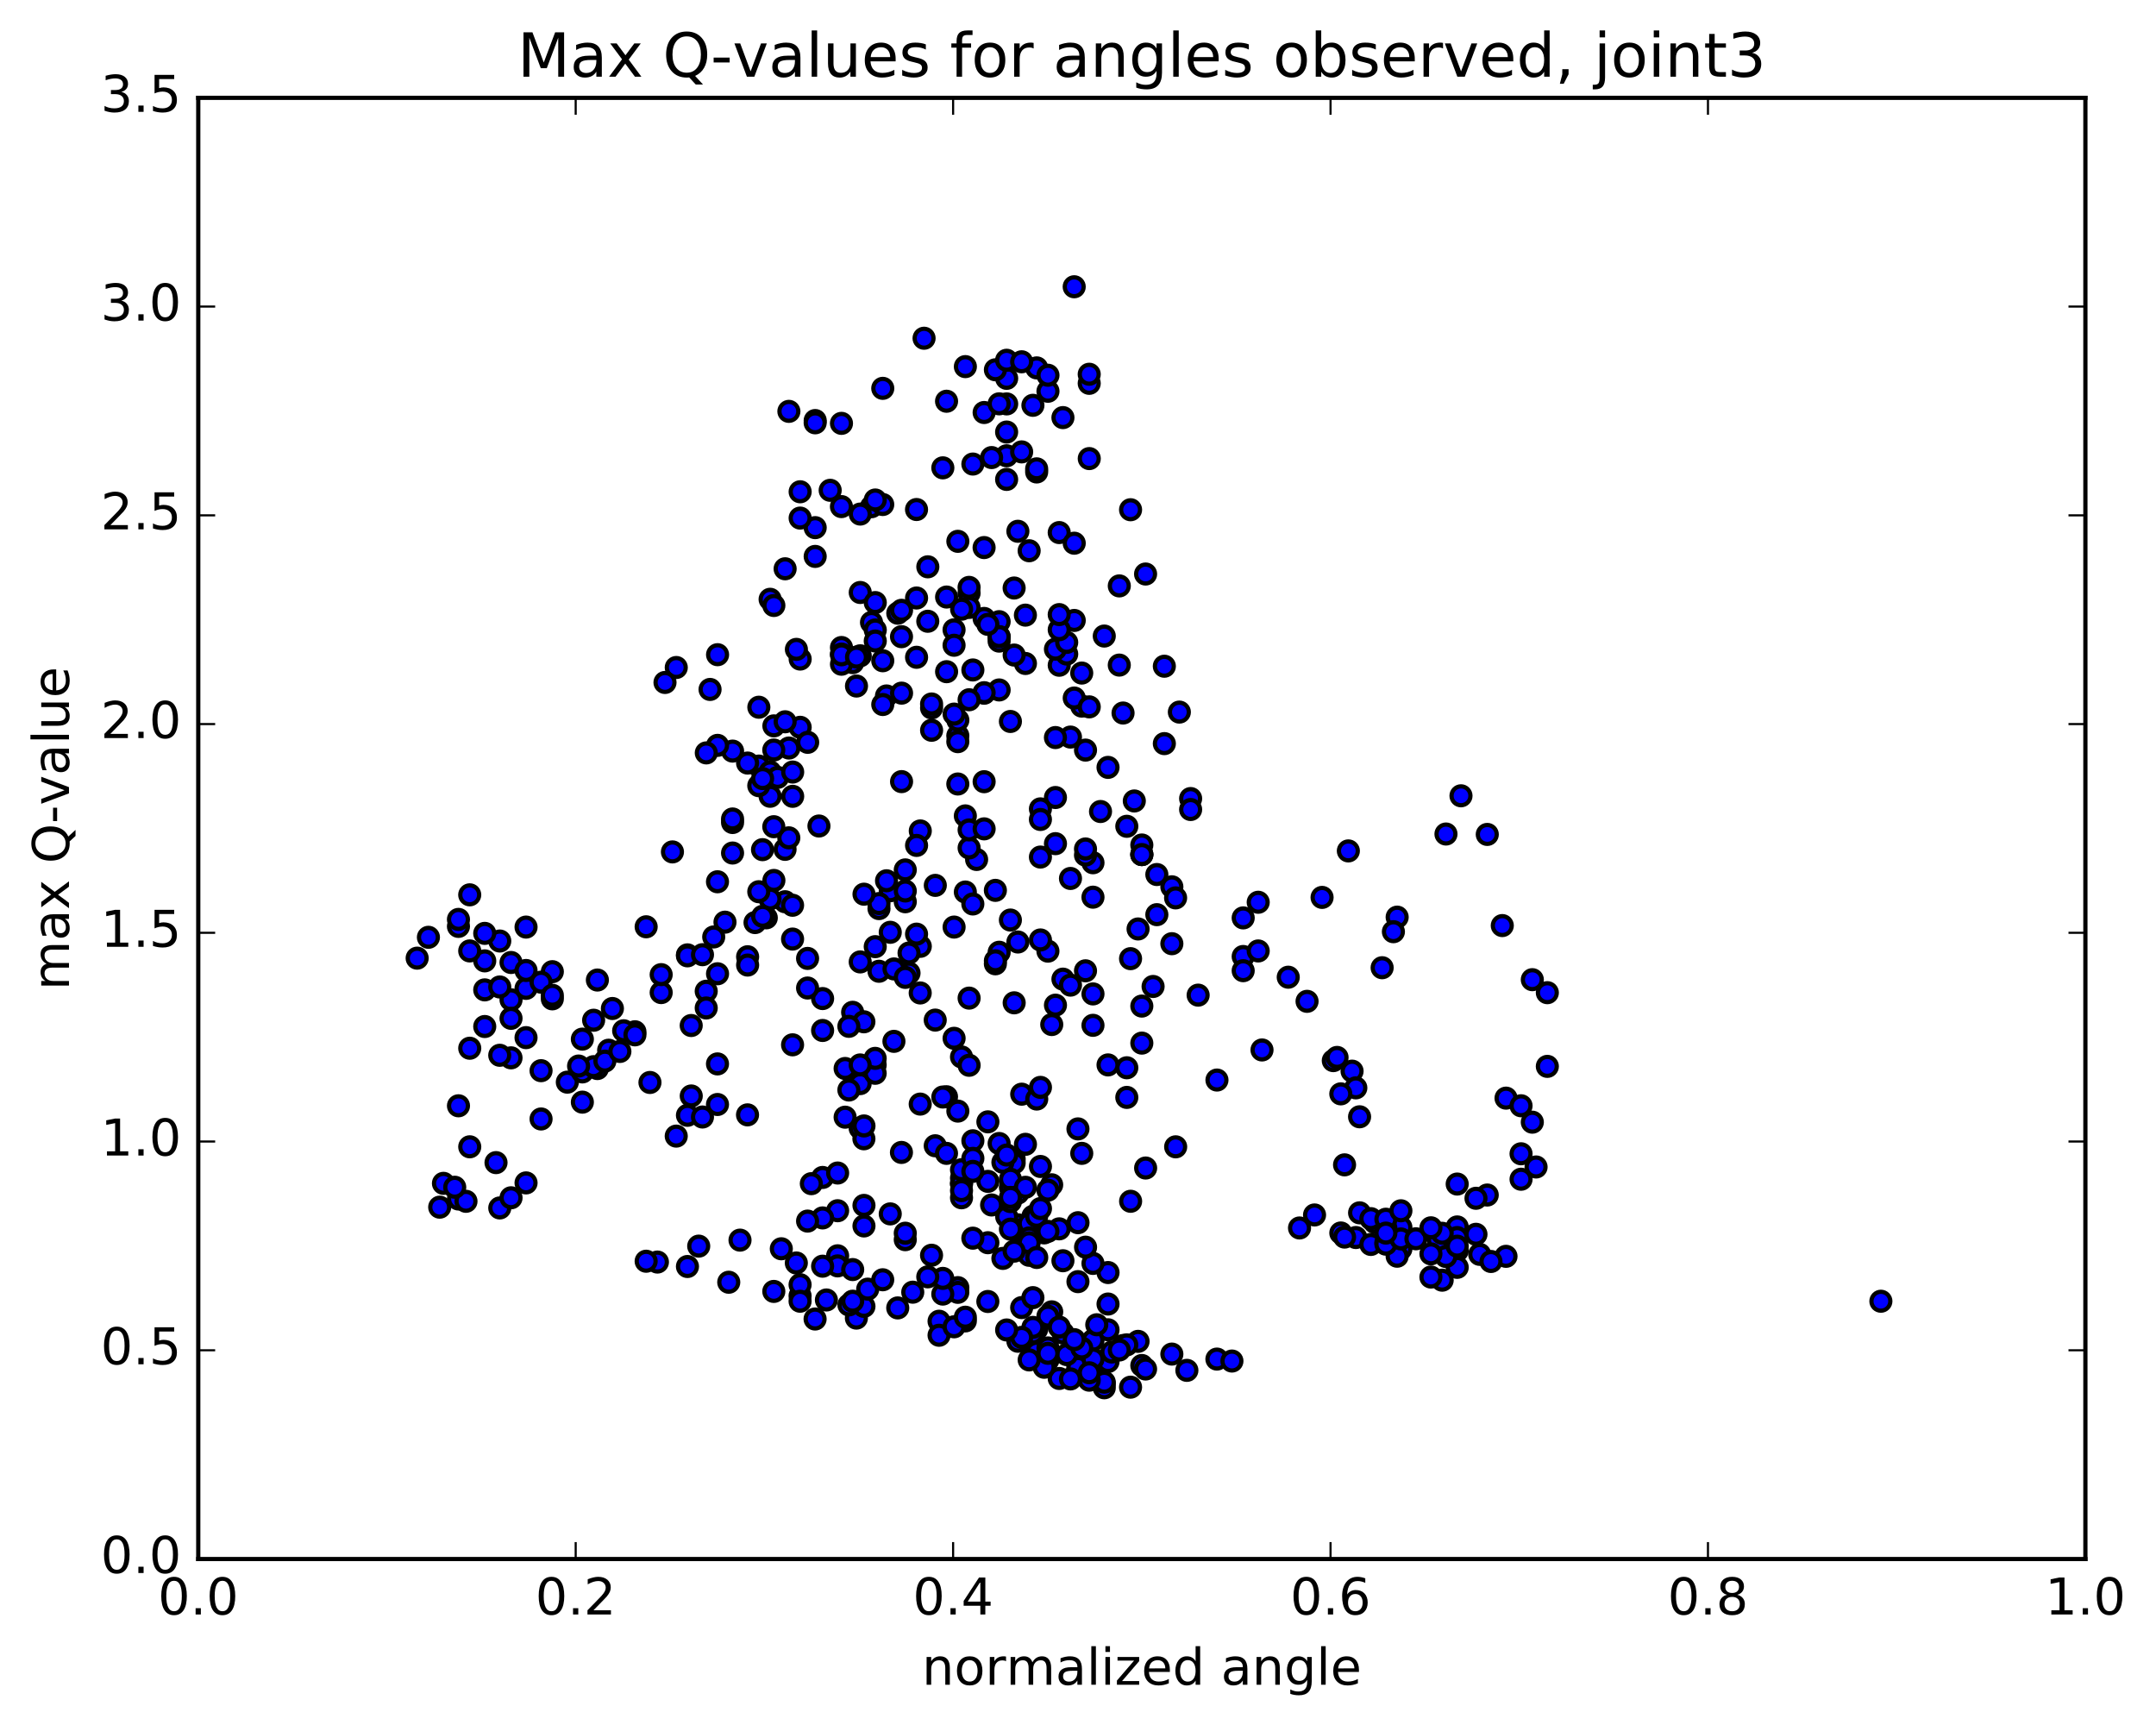 <?xml version="1.0" encoding="utf-8" standalone="no"?>
<!DOCTYPE svg PUBLIC "-//W3C//DTD SVG 1.1//EN"
  "http://www.w3.org/Graphics/SVG/1.1/DTD/svg11.dtd">
<!-- Created with matplotlib (http://matplotlib.org/) -->
<svg height="408pt" version="1.1" viewBox="0 0 510 408" width="510pt" xmlns="http://www.w3.org/2000/svg" xmlns:xlink="http://www.w3.org/1999/xlink">
 <defs>
  <style type="text/css">
*{stroke-linecap:butt;stroke-linejoin:round;stroke-miterlimit:100000;}
  </style>
 </defs>
 <g id="figure_1">
  <g id="patch_1">
   <path d="M 0 408.169 
L 510.039 408.169 
L 510.039 0 
L 0 0 
z
" style="fill:#ffffff;"/>
  </g>
  <g id="axes_1">
   <g id="patch_2">
    <path d="M 46.898 368.742 
L 493.298 368.742 
L 493.298 23.142 
L 46.898 23.142 
z
" style="fill:#ffffff;"/>
   </g>
   <g id="PathCollection_1">
    <defs>
     <path d="M 0 2.236 
C 0.593 2.236 1.162 2 1.581 1.581 
C 2 1.162 2.236 0.593 2.236 0 
C 2.236 -0.593 2 -1.162 1.581 -1.581 
C 1.162 -2 0.593 -2.236 0 -2.236 
C -0.593 -2.236 -1.162 -2 -1.581 -1.581 
C -2 -1.162 -2.236 -0.593 -2.236 0 
C -2.236 0.593 -2 1.162 -1.581 1.581 
C -1.162 2 -0.593 2.236 0 2.236 
z
" id="m091082d9a9" style="stroke:#000000;"/>
    </defs>
    <g clip-path="url(#pe04a4ea8e3)">
     <use style="fill:#0000ff;stroke:#000000;" x="444.92" xlink:href="#m091082d9a9" y="307.769"/>
     <use style="fill:#0000ff;stroke:#000000;" x="270.098" xlink:href="#m091082d9a9" y="202.118"/>
     <use style="fill:#0000ff;stroke:#000000;" x="266.545" xlink:href="#m091082d9a9" y="195.436"/>
     <use style="fill:#0000ff;stroke:#000000;" x="256.776" xlink:href="#m091082d9a9" y="177.414"/>
     <use style="fill:#0000ff;stroke:#000000;" x="250.559" xlink:href="#m091082d9a9" y="157.342"/>
     <use style="fill:#0000ff;stroke:#000000;" x="254.112" xlink:href="#m091082d9a9" y="146.749"/>
     <use style="fill:#0000ff;stroke:#000000;" x="264.769" xlink:href="#m091082d9a9" y="138.579"/>
     <use style="fill:#0000ff;stroke:#000000;" x="270.985" xlink:href="#m091082d9a9" y="135.768"/>
     <use style="fill:#0000ff;stroke:#000000;" x="267.433" xlink:href="#m091082d9a9" y="120.563"/>
     <use style="fill:#0000ff;stroke:#000000;" x="257.664" xlink:href="#m091082d9a9" y="108.464"/>
     <use style="fill:#0000ff;stroke:#000000;" x="247.895" xlink:href="#m091082d9a9" y="92.543"/>
     <use style="fill:#0000ff;stroke:#000000;" x="245.231" xlink:href="#m091082d9a9" y="87.015"/>
     <use style="fill:#0000ff;stroke:#000000;" x="247.895" xlink:href="#m091082d9a9" y="88.755"/>
     <use style="fill:#0000ff;stroke:#000000;" x="238.126" xlink:href="#m091082d9a9" y="89.489"/>
     <use style="fill:#0000ff;stroke:#000000;" x="235.462" xlink:href="#m091082d9a9" y="87.463"/>
     <use style="fill:#0000ff;stroke:#000000;" x="238.127" xlink:href="#m091082d9a9" y="95.531"/>
     <use style="fill:#0000ff;stroke:#000000;" x="228.357" xlink:href="#m091082d9a9" y="86.712"/>
     <use style="fill:#0000ff;stroke:#000000;" x="218.588" xlink:href="#m091082d9a9" y="79.999"/>
     <use style="fill:#0000ff;stroke:#000000;" x="208.818" xlink:href="#m091082d9a9" y="91.852"/>
     <use style="fill:#0000ff;stroke:#000000;" x="199.049" xlink:href="#m091082d9a9" y="100.134"/>
     <use style="fill:#0000ff;stroke:#000000;" x="192.832" xlink:href="#m091082d9a9" y="99.465"/>
     <use style="fill:#0000ff;stroke:#000000;" x="192.832" xlink:href="#m091082d9a9" y="124.798"/>
     <use style="fill:#0000ff;stroke:#000000;" x="192.832" xlink:href="#m091082d9a9" y="131.602"/>
     <use style="fill:#0000ff;stroke:#000000;" x="189.279" xlink:href="#m091082d9a9" y="155.882"/>
     <use style="fill:#0000ff;stroke:#000000;" x="186.614" xlink:href="#m091082d9a9" y="176.926"/>
     <use style="fill:#0000ff;stroke:#000000;" x="189.278" xlink:href="#m091082d9a9" y="172.023"/>
     <use style="fill:#0000ff;stroke:#000000;" x="183.061" xlink:href="#m091082d9a9" y="171.684"/>
     <use style="fill:#0000ff;stroke:#000000;" x="179.509" xlink:href="#m091082d9a9" y="181.19"/>
     <use style="fill:#0000ff;stroke:#000000;" x="173.292" xlink:href="#m091082d9a9" y="177.651"/>
     <use style="fill:#0000ff;stroke:#000000;" x="169.739" xlink:href="#m091082d9a9" y="176.295"/>
     <use style="fill:#0000ff;stroke:#000000;" x="167.963" xlink:href="#m091082d9a9" y="163.068"/>
     <use style="fill:#0000ff;stroke:#000000;" x="169.739" xlink:href="#m091082d9a9" y="154.849"/>
     <use style="fill:#0000ff;stroke:#000000;" x="159.97" xlink:href="#m091082d9a9" y="157.879"/>
     <use style="fill:#0000ff;stroke:#000000;" x="157.305" xlink:href="#m091082d9a9" y="161.417"/>
     <use style="fill:#0000ff;stroke:#000000;" x="167.074" xlink:href="#m091082d9a9" y="178.078"/>
     <use style="fill:#0000ff;stroke:#000000;" x="176.843" xlink:href="#m091082d9a9" y="180.478"/>
     <use style="fill:#0000ff;stroke:#000000;" x="182.171" xlink:href="#m091082d9a9" y="182.567"/>
     <use style="fill:#0000ff;stroke:#000000;" x="182.171" xlink:href="#m091082d9a9" y="188.335"/>
     <use style="fill:#0000ff;stroke:#000000;" x="185.723" xlink:href="#m091082d9a9" y="170.718"/>
     <use style="fill:#0000ff;stroke:#000000;" x="188.387" xlink:href="#m091082d9a9" y="153.592"/>
     <use style="fill:#0000ff;stroke:#000000;" x="182.17" xlink:href="#m091082d9a9" y="141.745"/>
     <use style="fill:#0000ff;stroke:#000000;" x="185.722" xlink:href="#m091082d9a9" y="134.529"/>
     <use style="fill:#0000ff;stroke:#000000;" x="189.274" xlink:href="#m091082d9a9" y="116.315"/>
     <use style="fill:#0000ff;stroke:#000000;" x="186.61" xlink:href="#m091082d9a9" y="97.296"/>
     <use style="fill:#0000ff;stroke:#000000;" x="192.826" xlink:href="#m091082d9a9" y="100.004"/>
     <use style="fill:#0000ff;stroke:#000000;" x="196.378" xlink:href="#m091082d9a9" y="115.967"/>
     <use style="fill:#0000ff;stroke:#000000;" x="206.146" xlink:href="#m091082d9a9" y="119.848"/>
     <use style="fill:#0000ff;stroke:#000000;" x="208.811" xlink:href="#m091082d9a9" y="119.326"/>
     <use style="fill:#0000ff;stroke:#000000;" x="199.042" xlink:href="#m091082d9a9" y="119.82"/>
     <use style="fill:#0000ff;stroke:#000000;" x="189.273" xlink:href="#m091082d9a9" y="122.539"/>
     <use style="fill:#0000ff;stroke:#000000;" x="183.056" xlink:href="#m091082d9a9" y="143.21"/>
     <use style="fill:#0000ff;stroke:#000000;" x="179.504" xlink:href="#m091082d9a9" y="167.274"/>
     <use style="fill:#0000ff;stroke:#000000;" x="173.287" xlink:href="#m091082d9a9" y="194.541"/>
     <use style="fill:#0000ff;stroke:#000000;" x="173.286" xlink:href="#m091082d9a9" y="193.706"/>
     <use style="fill:#0000ff;stroke:#000000;" x="173.285" xlink:href="#m091082d9a9" y="201.76"/>
     <use style="fill:#0000ff;stroke:#000000;" x="169.732" xlink:href="#m091082d9a9" y="230.315"/>
     <use style="fill:#0000ff;stroke:#000000;" x="163.515" xlink:href="#m091082d9a9" y="259.221"/>
     <use style="fill:#0000ff;stroke:#000000;" x="159.963" xlink:href="#m091082d9a9" y="268.713"/>
     <use style="fill:#0000ff;stroke:#000000;" x="153.746" xlink:href="#m091082d9a9" y="256.026"/>
     <use style="fill:#0000ff;stroke:#000000;" x="150.193" xlink:href="#m091082d9a9" y="244.035"/>
     <use style="fill:#0000ff;stroke:#000000;" x="143.976" xlink:href="#m091082d9a9" y="248.398"/>
     <use style="fill:#0000ff;stroke:#000000;" x="147.528" xlink:href="#m091082d9a9" y="243.799"/>
     <use style="fill:#0000ff;stroke:#000000;" x="150.192" xlink:href="#m091082d9a9" y="244.764"/>
     <use style="fill:#0000ff;stroke:#000000;" x="140.423" xlink:href="#m091082d9a9" y="241.309"/>
     <use style="fill:#0000ff;stroke:#000000;" x="130.654" xlink:href="#m091082d9a9" y="236.248"/>
     <use style="fill:#0000ff;stroke:#000000;" x="120.885" xlink:href="#m091082d9a9" y="236.475"/>
     <use style="fill:#0000ff;stroke:#000000;" x="111.116" xlink:href="#m091082d9a9" y="247.93"/>
     <use style="fill:#0000ff;stroke:#000000;" x="108.452" xlink:href="#m091082d9a9" y="261.543"/>
     <use style="fill:#0000ff;stroke:#000000;" x="111.116" xlink:href="#m091082d9a9" y="271.244"/>
     <use style="fill:#0000ff;stroke:#000000;" x="104.899" xlink:href="#m091082d9a9" y="279.887"/>
     <use style="fill:#0000ff;stroke:#000000;" x="108.452" xlink:href="#m091082d9a9" y="283.592"/>
     <use style="fill:#0000ff;stroke:#000000;" x="118.221" xlink:href="#m091082d9a9" y="285.705"/>
     <use style="fill:#0000ff;stroke:#000000;" x="124.437" xlink:href="#m091082d9a9" y="279.782"/>
     <use style="fill:#0000ff;stroke:#000000;" x="120.885" xlink:href="#m091082d9a9" y="283.302"/>
     <use style="fill:#0000ff;stroke:#000000;" x="110.228" xlink:href="#m091082d9a9" y="284.135"/>
     <use style="fill:#0000ff;stroke:#000000;" x="104.011" xlink:href="#m091082d9a9" y="285.523"/>
     <use style="fill:#0000ff;stroke:#000000;" x="107.564" xlink:href="#m091082d9a9" y="280.808"/>
     <use style="fill:#0000ff;stroke:#000000;" x="117.332" xlink:href="#m091082d9a9" y="274.985"/>
     <use style="fill:#0000ff;stroke:#000000;" x="127.989" xlink:href="#m091082d9a9" y="264.661"/>
     <use style="fill:#0000ff;stroke:#000000;" x="137.757" xlink:href="#m091082d9a9" y="260.681"/>
     <use style="fill:#0000ff;stroke:#000000;" x="141.31" xlink:href="#m091082d9a9" y="252.736"/>
     <use style="fill:#0000ff;stroke:#000000;" x="137.758" xlink:href="#m091082d9a9" y="245.776"/>
     <use style="fill:#0000ff;stroke:#000000;" x="144.863" xlink:href="#m091082d9a9" y="238.532"/>
     <use style="fill:#0000ff;stroke:#000000;" x="141.31" xlink:href="#m091082d9a9" y="231.799"/>
     <use style="fill:#0000ff;stroke:#000000;" x="130.653" xlink:href="#m091082d9a9" y="229.823"/>
     <use style="fill:#0000ff;stroke:#000000;" x="124.436" xlink:href="#m091082d9a9" y="233.773"/>
     <use style="fill:#0000ff;stroke:#000000;" x="120.883" xlink:href="#m091082d9a9" y="227.649"/>
     <use style="fill:#0000ff;stroke:#000000;" x="118.219" xlink:href="#m091082d9a9" y="222.57"/>
     <use style="fill:#0000ff;stroke:#000000;" x="124.436" xlink:href="#m091082d9a9" y="219.275"/>
     <use style="fill:#0000ff;stroke:#000000;" x="124.435" xlink:href="#m091082d9a9" y="229.542"/>
     <use style="fill:#0000ff;stroke:#000000;" x="127.987" xlink:href="#m091082d9a9" y="232.307"/>
     <use style="fill:#0000ff;stroke:#000000;" x="130.651" xlink:href="#m091082d9a9" y="235.407"/>
     <use style="fill:#0000ff;stroke:#000000;" x="120.882" xlink:href="#m091082d9a9" y="240.857"/>
     <use style="fill:#0000ff;stroke:#000000;" x="114.665" xlink:href="#m091082d9a9" y="242.793"/>
     <use style="fill:#0000ff;stroke:#000000;" x="114.664" xlink:href="#m091082d9a9" y="234.127"/>
     <use style="fill:#0000ff;stroke:#000000;" x="114.664" xlink:href="#m091082d9a9" y="227.267"/>
     <use style="fill:#0000ff;stroke:#000000;" x="111.112" xlink:href="#m091082d9a9" y="224.914"/>
     <use style="fill:#0000ff;stroke:#000000;" x="108.448" xlink:href="#m091082d9a9" y="219.112"/>
     <use style="fill:#0000ff;stroke:#000000;" x="111.112" xlink:href="#m091082d9a9" y="211.646"/>
     <use style="fill:#0000ff;stroke:#000000;" x="101.343" xlink:href="#m091082d9a9" y="221.692"/>
     <use style="fill:#0000ff;stroke:#000000;" x="98.679" xlink:href="#m091082d9a9" y="226.623"/>
     <use style="fill:#0000ff;stroke:#000000;" x="108.448" xlink:href="#m091082d9a9" y="217.46"/>
     <use style="fill:#0000ff;stroke:#000000;" x="114.664" xlink:href="#m091082d9a9" y="220.764"/>
     <use style="fill:#0000ff;stroke:#000000;" x="118.217" xlink:href="#m091082d9a9" y="233.442"/>
     <use style="fill:#0000ff;stroke:#000000;" x="124.433" xlink:href="#m091082d9a9" y="245.422"/>
     <use style="fill:#0000ff;stroke:#000000;" x="120.88" xlink:href="#m091082d9a9" y="250.201"/>
     <use style="fill:#0000ff;stroke:#000000;" x="118.216" xlink:href="#m091082d9a9" y="249.597"/>
     <use style="fill:#0000ff;stroke:#000000;" x="127.985" xlink:href="#m091082d9a9" y="253.238"/>
     <use style="fill:#0000ff;stroke:#000000;" x="134.201" xlink:href="#m091082d9a9" y="255.953"/>
     <use style="fill:#0000ff;stroke:#000000;" x="137.753" xlink:href="#m091082d9a9" y="253.534"/>
     <use style="fill:#0000ff;stroke:#000000;" x="140.417" xlink:href="#m091082d9a9" y="252.29"/>
     <use style="fill:#0000ff;stroke:#000000;" x="136.865" xlink:href="#m091082d9a9" y="252.141"/>
     <use style="fill:#0000ff;stroke:#000000;" x="143.082" xlink:href="#m091082d9a9" y="250.978"/>
     <use style="fill:#0000ff;stroke:#000000;" x="146.633" xlink:href="#m091082d9a9" y="248.691"/>
     <use style="fill:#0000ff;stroke:#000000;" x="156.402" xlink:href="#m091082d9a9" y="234.766"/>
     <use style="fill:#0000ff;stroke:#000000;" x="162.618" xlink:href="#m091082d9a9" y="225.844"/>
     <use style="fill:#0000ff;stroke:#000000;" x="162.618" xlink:href="#m091082d9a9" y="226.076"/>
     <use style="fill:#0000ff;stroke:#000000;" x="166.17" xlink:href="#m091082d9a9" y="225.805"/>
     <use style="fill:#0000ff;stroke:#000000;" x="169.722" xlink:href="#m091082d9a9" y="208.556"/>
     <use style="fill:#0000ff;stroke:#000000;" x="159.065" xlink:href="#m091082d9a9" y="201.494"/>
     <use style="fill:#0000ff;stroke:#000000;" x="152.848" xlink:href="#m091082d9a9" y="219.204"/>
     <use style="fill:#0000ff;stroke:#000000;" x="156.4" xlink:href="#m091082d9a9" y="230.523"/>
     <use style="fill:#0000ff;stroke:#000000;" x="167.057" xlink:href="#m091082d9a9" y="234.449"/>
     <use style="fill:#0000ff;stroke:#000000;" x="169.721" xlink:href="#m091082d9a9" y="251.639"/>
     <use style="fill:#0000ff;stroke:#000000;" x="163.505" xlink:href="#m091082d9a9" y="242.556"/>
     <use style="fill:#0000ff;stroke:#000000;" x="167.057" xlink:href="#m091082d9a9" y="238.409"/>
     <use style="fill:#0000ff;stroke:#000000;" x="169.721" xlink:href="#m091082d9a9" y="261.236"/>
     <use style="fill:#0000ff;stroke:#000000;" x="162.616" xlink:href="#m091082d9a9" y="263.791"/>
     <use style="fill:#0000ff;stroke:#000000;" x="166.168" xlink:href="#m091082d9a9" y="264.194"/>
     <use style="fill:#0000ff;stroke:#000000;" x="176.825" xlink:href="#m091082d9a9" y="263.688"/>
     <use style="fill:#0000ff;stroke:#000000;" x="187.481" xlink:href="#m091082d9a9" y="247.121"/>
     <use style="fill:#0000ff;stroke:#000000;" x="194.586" xlink:href="#m091082d9a9" y="243.73"/>
     <use style="fill:#0000ff;stroke:#000000;" x="194.586" xlink:href="#m091082d9a9" y="236.181"/>
     <use style="fill:#0000ff;stroke:#000000;" x="191.033" xlink:href="#m091082d9a9" y="226.686"/>
     <use style="fill:#0000ff;stroke:#000000;" x="181.264" xlink:href="#m091082d9a9" y="217.088"/>
     <use style="fill:#0000ff;stroke:#000000;" x="171.495" xlink:href="#m091082d9a9" y="218.113"/>
     <use style="fill:#0000ff;stroke:#000000;" x="168.831" xlink:href="#m091082d9a9" y="221.605"/>
     <use style="fill:#0000ff;stroke:#000000;" x="178.6" xlink:href="#m091082d9a9" y="218.207"/>
     <use style="fill:#0000ff;stroke:#000000;" x="185.705" xlink:href="#m091082d9a9" y="213.279"/>
     <use style="fill:#0000ff;stroke:#000000;" x="185.705" xlink:href="#m091082d9a9" y="200.891"/>
     <use style="fill:#0000ff;stroke:#000000;" x="182.152" xlink:href="#m091082d9a9" y="212.629"/>
     <use style="fill:#0000ff;stroke:#000000;" x="179.488" xlink:href="#m091082d9a9" y="210.911"/>
     <use style="fill:#0000ff;stroke:#000000;" x="186.593" xlink:href="#m091082d9a9" y="198.166"/>
     <use style="fill:#0000ff;stroke:#000000;" x="183.04" xlink:href="#m091082d9a9" y="195.532"/>
     <use style="fill:#0000ff;stroke:#000000;" x="179.488" xlink:href="#m091082d9a9" y="185.829"/>
     <use style="fill:#0000ff;stroke:#000000;" x="183.04" xlink:href="#m091082d9a9" y="177.398"/>
     <use style="fill:#0000ff;stroke:#000000;" x="180.376" xlink:href="#m091082d9a9" y="200.962"/>
     <use style="fill:#0000ff;stroke:#000000;" x="187.481" xlink:href="#m091082d9a9" y="214.113"/>
     <use style="fill:#0000ff;stroke:#000000;" x="187.481" xlink:href="#m091082d9a9" y="222.109"/>
     <use style="fill:#0000ff;stroke:#000000;" x="191.033" xlink:href="#m091082d9a9" y="233.688"/>
     <use style="fill:#0000ff;stroke:#000000;" x="201.69" xlink:href="#m091082d9a9" y="239.431"/>
     <use style="fill:#0000ff;stroke:#000000;" x="204.354" xlink:href="#m091082d9a9" y="241.677"/>
     <use style="fill:#0000ff;stroke:#000000;" x="200.802" xlink:href="#m091082d9a9" y="242.748"/>
     <use style="fill:#0000ff;stroke:#000000;" x="211.459" xlink:href="#m091082d9a9" y="246.302"/>
     <use style="fill:#0000ff;stroke:#000000;" x="217.676" xlink:href="#m091082d9a9" y="234.857"/>
     <use style="fill:#0000ff;stroke:#000000;" x="221.228" xlink:href="#m091082d9a9" y="241.273"/>
     <use style="fill:#0000ff;stroke:#000000;" x="227.445" xlink:href="#m091082d9a9" y="249.986"/>
     <use style="fill:#0000ff;stroke:#000000;" x="223.892" xlink:href="#m091082d9a9" y="259.405"/>
     <use style="fill:#0000ff;stroke:#000000;" x="217.676" xlink:href="#m091082d9a9" y="261.141"/>
     <use style="fill:#0000ff;stroke:#000000;" x="221.228" xlink:href="#m091082d9a9" y="271"/>
     <use style="fill:#0000ff;stroke:#000000;" x="227.445" xlink:href="#m091082d9a9" y="283.299"/>
     <use style="fill:#0000ff;stroke:#000000;" x="227.445" xlink:href="#m091082d9a9" y="279.905"/>
     <use style="fill:#0000ff;stroke:#000000;" x="227.444" xlink:href="#m091082d9a9" y="278.661"/>
     <use style="fill:#0000ff;stroke:#000000;" x="227.445" xlink:href="#m091082d9a9" y="279.993"/>
     <use style="fill:#0000ff;stroke:#000000;" x="227.445" xlink:href="#m091082d9a9" y="281.609"/>
     <use style="fill:#0000ff;stroke:#000000;" x="227.445" xlink:href="#m091082d9a9" y="276.663"/>
     <use style="fill:#0000ff;stroke:#000000;" x="223.893" xlink:href="#m091082d9a9" y="272.796"/>
     <use style="fill:#0000ff;stroke:#000000;" x="213.236" xlink:href="#m091082d9a9" y="272.575"/>
     <use style="fill:#0000ff;stroke:#000000;" x="203.466" xlink:href="#m091082d9a9" y="266.819"/>
     <use style="fill:#0000ff;stroke:#000000;" x="199.914" xlink:href="#m091082d9a9" y="264.238"/>
     <use style="fill:#0000ff;stroke:#000000;" x="203.466" xlink:href="#m091082d9a9" y="256.299"/>
     <use style="fill:#0000ff;stroke:#000000;" x="199.914" xlink:href="#m091082d9a9" y="252.72"/>
     <use style="fill:#0000ff;stroke:#000000;" x="207.019" xlink:href="#m091082d9a9" y="251.886"/>
     <use style="fill:#0000ff;stroke:#000000;" x="207.019" xlink:href="#m091082d9a9" y="253.855"/>
     <use style="fill:#0000ff;stroke:#000000;" x="207.019" xlink:href="#m091082d9a9" y="250.327"/>
     <use style="fill:#0000ff;stroke:#000000;" x="203.467" xlink:href="#m091082d9a9" y="251.88"/>
     <use style="fill:#0000ff;stroke:#000000;" x="200.803" xlink:href="#m091082d9a9" y="257.811"/>
     <use style="fill:#0000ff;stroke:#000000;" x="204.355" xlink:href="#m091082d9a9" y="269.346"/>
     <use style="fill:#0000ff;stroke:#000000;" x="194.586" xlink:href="#m091082d9a9" y="278.493"/>
     <use style="fill:#0000ff;stroke:#000000;" x="191.922" xlink:href="#m091082d9a9" y="279.961"/>
     <use style="fill:#0000ff;stroke:#000000;" x="198.138" xlink:href="#m091082d9a9" y="277.444"/>
     <use style="fill:#0000ff;stroke:#000000;" x="198.138" xlink:href="#m091082d9a9" y="286.363"/>
     <use style="fill:#0000ff;stroke:#000000;" x="194.586" xlink:href="#m091082d9a9" y="288.064"/>
     <use style="fill:#0000ff;stroke:#000000;" x="191.033" xlink:href="#m091082d9a9" y="288.814"/>
     <use style="fill:#0000ff;stroke:#000000;" x="198.138" xlink:href="#m091082d9a9" y="297.022"/>
     <use style="fill:#0000ff;stroke:#000000;" x="198.138" xlink:href="#m091082d9a9" y="299.408"/>
     <use style="fill:#0000ff;stroke:#000000;" x="194.586" xlink:href="#m091082d9a9" y="299.48"/>
     <use style="fill:#0000ff;stroke:#000000;" x="188.37" xlink:href="#m091082d9a9" y="298.723"/>
     <use style="fill:#0000ff;stroke:#000000;" x="184.818" xlink:href="#m091082d9a9" y="295.361"/>
     <use style="fill:#0000ff;stroke:#000000;" x="175.049" xlink:href="#m091082d9a9" y="293.317"/>
     <use style="fill:#0000ff;stroke:#000000;" x="165.28" xlink:href="#m091082d9a9" y="294.735"/>
     <use style="fill:#0000ff;stroke:#000000;" x="155.511" xlink:href="#m091082d9a9" y="298.503"/>
     <use style="fill:#0000ff;stroke:#000000;" x="152.847" xlink:href="#m091082d9a9" y="298.308"/>
     <use style="fill:#0000ff;stroke:#000000;" x="162.616" xlink:href="#m091082d9a9" y="299.556"/>
     <use style="fill:#0000ff;stroke:#000000;" x="172.385" xlink:href="#m091082d9a9" y="303.278"/>
     <use style="fill:#0000ff;stroke:#000000;" x="183.042" xlink:href="#m091082d9a9" y="305.448"/>
     <use style="fill:#0000ff;stroke:#000000;" x="189.258" xlink:href="#m091082d9a9" y="306.507"/>
     <use style="fill:#0000ff;stroke:#000000;" x="189.258" xlink:href="#m091082d9a9" y="303.851"/>
     <use style="fill:#0000ff;stroke:#000000;" x="189.258" xlink:href="#m091082d9a9" y="307.767"/>
     <use style="fill:#0000ff;stroke:#000000;" x="192.809" xlink:href="#m091082d9a9" y="311.976"/>
     <use style="fill:#0000ff;stroke:#000000;" x="202.578" xlink:href="#m091082d9a9" y="311.758"/>
     <use style="fill:#0000ff;stroke:#000000;" x="270.098" xlink:href="#m091082d9a9" y="202.118"/>
     <use style="fill:#0000ff;stroke:#000000;" x="270.098" xlink:href="#m091082d9a9" y="199.859"/>
     <use style="fill:#0000ff;stroke:#000000;" x="273.65" xlink:href="#m091082d9a9" y="216.337"/>
     <use style="fill:#0000ff;stroke:#000000;" x="277.202" xlink:href="#m091082d9a9" y="223.203"/>
     <use style="fill:#0000ff;stroke:#000000;" x="270.098" xlink:href="#m091082d9a9" y="237.959"/>
     <use style="fill:#0000ff;stroke:#000000;" x="270.098" xlink:href="#m091082d9a9" y="246.719"/>
     <use style="fill:#0000ff;stroke:#000000;" x="266.545" xlink:href="#m091082d9a9" y="252.551"/>
     <use style="fill:#0000ff;stroke:#000000;" x="262.105" xlink:href="#m091082d9a9" y="251.874"/>
     <use style="fill:#0000ff;stroke:#000000;" x="266.545" xlink:href="#m091082d9a9" y="259.56"/>
     <use style="fill:#0000ff;stroke:#000000;" x="255.888" xlink:href="#m091082d9a9" y="272.796"/>
     <use style="fill:#0000ff;stroke:#000000;" x="246.119" xlink:href="#m091082d9a9" y="275.894"/>
     <use style="fill:#0000ff;stroke:#000000;" x="239.902" xlink:href="#m091082d9a9" y="274.15"/>
     <use style="fill:#0000ff;stroke:#000000;" x="239.902" xlink:href="#m091082d9a9" y="275.056"/>
     <use style="fill:#0000ff;stroke:#000000;" x="236.35" xlink:href="#m091082d9a9" y="270.462"/>
     <use style="fill:#0000ff;stroke:#000000;" x="230.133" xlink:href="#m091082d9a9" y="269.821"/>
     <use style="fill:#0000ff;stroke:#000000;" x="226.581" xlink:href="#m091082d9a9" y="262.798"/>
     <use style="fill:#0000ff;stroke:#000000;" x="223.028" xlink:href="#m091082d9a9" y="259.468"/>
     <use style="fill:#0000ff;stroke:#000000;" x="233.686" xlink:href="#m091082d9a9" y="265.34"/>
     <use style="fill:#0000ff;stroke:#000000;" x="237.238" xlink:href="#m091082d9a9" y="274.917"/>
     <use style="fill:#0000ff;stroke:#000000;" x="230.133" xlink:href="#m091082d9a9" y="273.976"/>
     <use style="fill:#0000ff;stroke:#000000;" x="233.686" xlink:href="#m091082d9a9" y="279.419"/>
     <use style="fill:#0000ff;stroke:#000000;" x="240.791" xlink:href="#m091082d9a9" y="289.694"/>
     <use style="fill:#0000ff;stroke:#000000;" x="240.791" xlink:href="#m091082d9a9" y="290.931"/>
     <use style="fill:#0000ff;stroke:#000000;" x="244.343" xlink:href="#m091082d9a9" y="287.67"/>
     <use style="fill:#0000ff;stroke:#000000;" x="255" xlink:href="#m091082d9a9" y="289.194"/>
     <use style="fill:#0000ff;stroke:#000000;" x="262.105" xlink:href="#m091082d9a9" y="300.982"/>
     <use style="fill:#0000ff;stroke:#000000;" x="262.105" xlink:href="#m091082d9a9" y="308.432"/>
     <use style="fill:#0000ff;stroke:#000000;" x="265.657" xlink:href="#m091082d9a9" y="318.249"/>
     <use style="fill:#0000ff;stroke:#000000;" x="269.209" xlink:href="#m091082d9a9" y="317.26"/>
     <use style="fill:#0000ff;stroke:#000000;" x="262.104" xlink:href="#m091082d9a9" y="314.521"/>
     <use style="fill:#0000ff;stroke:#000000;" x="258.552" xlink:href="#m091082d9a9" y="317.003"/>
     <use style="fill:#0000ff;stroke:#000000;" x="254.999" xlink:href="#m091082d9a9" y="323.231"/>
     <use style="fill:#0000ff;stroke:#000000;" x="258.552" xlink:href="#m091082d9a9" y="324.421"/>
     <use style="fill:#0000ff;stroke:#000000;" x="254.999" xlink:href="#m091082d9a9" y="323.428"/>
     <use style="fill:#0000ff;stroke:#000000;" x="262.104" xlink:href="#m091082d9a9" y="322.043"/>
     <use style="fill:#0000ff;stroke:#000000;" x="258.552" xlink:href="#m091082d9a9" y="321.434"/>
     <use style="fill:#0000ff;stroke:#000000;" x="247.895" xlink:href="#m091082d9a9" y="321.627"/>
     <use style="fill:#0000ff;stroke:#000000;" x="245.231" xlink:href="#m091082d9a9" y="319.818"/>
     <use style="fill:#0000ff;stroke:#000000;" x="252.335" xlink:href="#m091082d9a9" y="320.392"/>
     <use style="fill:#0000ff;stroke:#000000;" x="255.888" xlink:href="#m091082d9a9" y="318.836"/>
     <use style="fill:#0000ff;stroke:#000000;" x="266.545" xlink:href="#m091082d9a9" y="318.086"/>
     <use style="fill:#0000ff;stroke:#000000;" x="277.201" xlink:href="#m091082d9a9" y="320.271"/>
     <use style="fill:#0000ff;stroke:#000000;" x="287.858" xlink:href="#m091082d9a9" y="321.454"/>
     <use style="fill:#0000ff;stroke:#000000;" x="291.411" xlink:href="#m091082d9a9" y="321.915"/>
     <use style="fill:#0000ff;stroke:#000000;" x="280.754" xlink:href="#m091082d9a9" y="324.119"/>
     <use style="fill:#0000ff;stroke:#000000;" x="270.097" xlink:href="#m091082d9a9" y="322.968"/>
     <use style="fill:#0000ff;stroke:#000000;" x="262.992" xlink:href="#m091082d9a9" y="319.782"/>
     <use style="fill:#0000ff;stroke:#000000;" x="259.439" xlink:href="#m091082d9a9" y="313.334"/>
     <use style="fill:#0000ff;stroke:#000000;" x="248.782" xlink:href="#m091082d9a9" y="310.277"/>
     <use style="fill:#0000ff;stroke:#000000;" x="241.677" xlink:href="#m091082d9a9" y="309.272"/>
     <use style="fill:#0000ff;stroke:#000000;" x="245.229" xlink:href="#m091082d9a9" y="314.391"/>
     <use style="fill:#0000ff;stroke:#000000;" x="251.445" xlink:href="#m091082d9a9" y="315.295"/>
     <use style="fill:#0000ff;stroke:#000000;" x="247.893" xlink:href="#m091082d9a9" y="311.299"/>
     <use style="fill:#0000ff;stroke:#000000;" x="244.341" xlink:href="#m091082d9a9" y="315.286"/>
     <use style="fill:#0000ff;stroke:#000000;" x="247.893" xlink:href="#m091082d9a9" y="318.817"/>
     <use style="fill:#0000ff;stroke:#000000;" x="240.788" xlink:href="#m091082d9a9" y="317.232"/>
     <use style="fill:#0000ff;stroke:#000000;" x="244.34" xlink:href="#m091082d9a9" y="313.959"/>
     <use style="fill:#0000ff;stroke:#000000;" x="250.556" xlink:href="#m091082d9a9" y="313.881"/>
     <use style="fill:#0000ff;stroke:#000000;" x="254.108" xlink:href="#m091082d9a9" y="316.853"/>
     <use style="fill:#0000ff;stroke:#000000;" x="264.765" xlink:href="#m091082d9a9" y="319.304"/>
     <use style="fill:#0000ff;stroke:#000000;" x="270.982" xlink:href="#m091082d9a9" y="323.799"/>
     <use style="fill:#0000ff;stroke:#000000;" x="267.429" xlink:href="#m091082d9a9" y="328.097"/>
     <use style="fill:#0000ff;stroke:#000000;" x="261.212" xlink:href="#m091082d9a9" y="327.307"/>
     <use style="fill:#0000ff;stroke:#000000;" x="261.213" xlink:href="#m091082d9a9" y="328.238"/>
     <use style="fill:#0000ff;stroke:#000000;" x="261.213" xlink:href="#m091082d9a9" y="326.925"/>
     <use style="fill:#0000ff;stroke:#000000;" x="257.66" xlink:href="#m091082d9a9" y="326.442"/>
     <use style="fill:#0000ff;stroke:#000000;" x="250.556" xlink:href="#m091082d9a9" y="326.037"/>
     <use style="fill:#0000ff;stroke:#000000;" x="247.003" xlink:href="#m091082d9a9" y="323.388"/>
     <use style="fill:#0000ff;stroke:#000000;" x="243.45" xlink:href="#m091082d9a9" y="321.648"/>
     <use style="fill:#0000ff;stroke:#000000;" x="253.219" xlink:href="#m091082d9a9" y="326.144"/>
     <use style="fill:#0000ff;stroke:#000000;" x="257.659" xlink:href="#m091082d9a9" y="324.69"/>
     <use style="fill:#0000ff;stroke:#000000;" x="247.89" xlink:href="#m091082d9a9" y="320.09"/>
     <use style="fill:#0000ff;stroke:#000000;" x="241.673" xlink:href="#m091082d9a9" y="316.32"/>
     <use style="fill:#0000ff;stroke:#000000;" x="238.12" xlink:href="#m091082d9a9" y="314.566"/>
     <use style="fill:#0000ff;stroke:#000000;" x="228.351" xlink:href="#m091082d9a9" y="312.423"/>
     <use style="fill:#0000ff;stroke:#000000;" x="222.134" xlink:href="#m091082d9a9" y="312.5"/>
     <use style="fill:#0000ff;stroke:#000000;" x="222.134" xlink:href="#m091082d9a9" y="315.816"/>
     <use style="fill:#0000ff;stroke:#000000;" x="225.686" xlink:href="#m091082d9a9" y="313.817"/>
     <use style="fill:#0000ff;stroke:#000000;" x="228.35" xlink:href="#m091082d9a9" y="311.549"/>
     <use style="fill:#0000ff;stroke:#000000;" x="226.573" xlink:href="#m091082d9a9" y="304.552"/>
     <use style="fill:#0000ff;stroke:#000000;" x="237.23" xlink:href="#m091082d9a9" y="297.639"/>
     <use style="fill:#0000ff;stroke:#000000;" x="243.447" xlink:href="#m091082d9a9" y="296.904"/>
     <use style="fill:#0000ff;stroke:#000000;" x="243.447" xlink:href="#m091082d9a9" y="289.397"/>
     <use style="fill:#0000ff;stroke:#000000;" x="246.998" xlink:href="#m091082d9a9" y="291.605"/>
     <use style="fill:#0000ff;stroke:#000000;" x="250.551" xlink:href="#m091082d9a9" y="290.648"/>
     <use style="fill:#0000ff;stroke:#000000;" x="243.446" xlink:href="#m091082d9a9" y="292.797"/>
     <use style="fill:#0000ff;stroke:#000000;" x="243.446" xlink:href="#m091082d9a9" y="293.934"/>
     <use style="fill:#0000ff;stroke:#000000;" x="239.894" xlink:href="#m091082d9a9" y="295.923"/>
     <use style="fill:#0000ff;stroke:#000000;" x="233.677" xlink:href="#m091082d9a9" y="293.928"/>
     <use style="fill:#0000ff;stroke:#000000;" x="230.125" xlink:href="#m091082d9a9" y="292.853"/>
     <use style="fill:#0000ff;stroke:#000000;" x="220.356" xlink:href="#m091082d9a9" y="296.892"/>
     <use style="fill:#0000ff;stroke:#000000;" x="214.14" xlink:href="#m091082d9a9" y="293.211"/>
     <use style="fill:#0000ff;stroke:#000000;" x="214.14" xlink:href="#m091082d9a9" y="291.682"/>
     <use style="fill:#0000ff;stroke:#000000;" x="210.588" xlink:href="#m091082d9a9" y="287.112"/>
     <use style="fill:#0000ff;stroke:#000000;" x="204.372" xlink:href="#m091082d9a9" y="285.103"/>
     <use style="fill:#0000ff;stroke:#000000;" x="204.372" xlink:href="#m091082d9a9" y="289.961"/>
     <use style="fill:#0000ff;stroke:#000000;" x="204.372" xlink:href="#m091082d9a9" y="266.31"/>
     <use style="fill:#0000ff;stroke:#000000;" x="207.925" xlink:href="#m091082d9a9" y="229.725"/>
     <use style="fill:#0000ff;stroke:#000000;" x="214.141" xlink:href="#m091082d9a9" y="205.75"/>
     <use style="fill:#0000ff;stroke:#000000;" x="210.589" xlink:href="#m091082d9a9" y="210.683"/>
     <use style="fill:#0000ff;stroke:#000000;" x="207.925" xlink:href="#m091082d9a9" y="214.902"/>
     <use style="fill:#0000ff;stroke:#000000;" x="215.03" xlink:href="#m091082d9a9" y="230.153"/>
     <use style="fill:#0000ff;stroke:#000000;" x="211.477" xlink:href="#m091082d9a9" y="229.176"/>
     <use style="fill:#0000ff;stroke:#000000;" x="207.924" xlink:href="#m091082d9a9" y="213.708"/>
     <use style="fill:#0000ff;stroke:#000000;" x="214.141" xlink:href="#m091082d9a9" y="213.283"/>
     <use style="fill:#0000ff;stroke:#000000;" x="210.589" xlink:href="#m091082d9a9" y="220.51"/>
     <use style="fill:#0000ff;stroke:#000000;" x="203.484" xlink:href="#m091082d9a9" y="227.515"/>
     <use style="fill:#0000ff;stroke:#000000;" x="207.036" xlink:href="#m091082d9a9" y="223.905"/>
     <use style="fill:#0000ff;stroke:#000000;" x="217.694" xlink:href="#m091082d9a9" y="223.829"/>
     <use style="fill:#0000ff;stroke:#000000;" x="228.351" xlink:href="#m091082d9a9" y="210.984"/>
     <use style="fill:#0000ff;stroke:#000000;" x="231.015" xlink:href="#m091082d9a9" y="203.284"/>
     <use style="fill:#0000ff;stroke:#000000;" x="221.246" xlink:href="#m091082d9a9" y="209.411"/>
     <use style="fill:#0000ff;stroke:#000000;" x="214.141" xlink:href="#m091082d9a9" y="210.737"/>
     <use style="fill:#0000ff;stroke:#000000;" x="217.693" xlink:href="#m091082d9a9" y="196.535"/>
     <use style="fill:#0000ff;stroke:#000000;" x="228.35" xlink:href="#m091082d9a9" y="192.976"/>
     <use style="fill:#0000ff;stroke:#000000;" x="235.455" xlink:href="#m091082d9a9" y="210.589"/>
     <use style="fill:#0000ff;stroke:#000000;" x="235.455" xlink:href="#m091082d9a9" y="227.96"/>
     <use style="fill:#0000ff;stroke:#000000;" x="239.007" xlink:href="#m091082d9a9" y="217.609"/>
     <use style="fill:#0000ff;stroke:#000000;" x="249.665" xlink:href="#m091082d9a9" y="188.628"/>
     <use style="fill:#0000ff;stroke:#000000;" x="255.881" xlink:href="#m091082d9a9" y="167.009"/>
     <use style="fill:#0000ff;stroke:#000000;" x="255.881" xlink:href="#m091082d9a9" y="159.195"/>
     <use style="fill:#0000ff;stroke:#000000;" x="252.329" xlink:href="#m091082d9a9" y="154.698"/>
     <use style="fill:#0000ff;stroke:#000000;" x="249.665" xlink:href="#m091082d9a9" y="153.545"/>
     <use style="fill:#0000ff;stroke:#000000;" x="253.217" xlink:href="#m091082d9a9" y="174.334"/>
     <use style="fill:#0000ff;stroke:#000000;" x="246.112" xlink:href="#m091082d9a9" y="191.316"/>
     <use style="fill:#0000ff;stroke:#000000;" x="246.112" xlink:href="#m091082d9a9" y="202.715"/>
     <use style="fill:#0000ff;stroke:#000000;" x="246.111" xlink:href="#m091082d9a9" y="193.822"/>
     <use style="fill:#0000ff;stroke:#000000;" x="249.663" xlink:href="#m091082d9a9" y="174.446"/>
     <use style="fill:#0000ff;stroke:#000000;" x="252.327" xlink:href="#m091082d9a9" y="151.942"/>
     <use style="fill:#0000ff;stroke:#000000;" x="242.558" xlink:href="#m091082d9a9" y="145.491"/>
     <use style="fill:#0000ff;stroke:#000000;" x="236.341" xlink:href="#m091082d9a9" y="147.035"/>
     <use style="fill:#0000ff;stroke:#000000;" x="236.341" xlink:href="#m091082d9a9" y="150.64"/>
     <use style="fill:#0000ff;stroke:#000000;" x="239.893" xlink:href="#m091082d9a9" y="139.077"/>
     <use style="fill:#0000ff;stroke:#000000;" x="243.445" xlink:href="#m091082d9a9" y="130.264"/>
     <use style="fill:#0000ff;stroke:#000000;" x="240.78" xlink:href="#m091082d9a9" y="125.658"/>
     <use style="fill:#0000ff;stroke:#000000;" x="245.221" xlink:href="#m091082d9a9" y="111.632"/>
     <use style="fill:#0000ff;stroke:#000000;" x="238.116" xlink:href="#m091082d9a9" y="113.393"/>
     <use style="fill:#0000ff;stroke:#000000;" x="238.116" xlink:href="#m091082d9a9" y="102.189"/>
     <use style="fill:#0000ff;stroke:#000000;" x="238.116" xlink:href="#m091082d9a9" y="107.801"/>
     <use style="fill:#0000ff;stroke:#000000;" x="241.669" xlink:href="#m091082d9a9" y="106.883"/>
     <use style="fill:#0000ff;stroke:#000000;" x="251.437" xlink:href="#m091082d9a9" y="98.77"/>
     <use style="fill:#0000ff;stroke:#000000;" x="257.654" xlink:href="#m091082d9a9" y="90.666"/>
     <use style="fill:#0000ff;stroke:#000000;" x="257.654" xlink:href="#m091082d9a9" y="88.52"/>
     <use style="fill:#0000ff;stroke:#000000;" x="254.102" xlink:href="#m091082d9a9" y="67.825"/>
     <use style="fill:#0000ff;stroke:#000000;" x="244.333" xlink:href="#m091082d9a9" y="95.864"/>
     <use style="fill:#0000ff;stroke:#000000;" x="238.116" xlink:href="#m091082d9a9" y="85.209"/>
     <use style="fill:#0000ff;stroke:#000000;" x="241.669" xlink:href="#m091082d9a9" y="85.57"/>
     <use style="fill:#0000ff;stroke:#000000;" x="245.221" xlink:href="#m091082d9a9" y="110.893"/>
     <use style="fill:#0000ff;stroke:#000000;" x="234.564" xlink:href="#m091082d9a9" y="108.224"/>
     <use style="fill:#0000ff;stroke:#000000;" x="223.907" xlink:href="#m091082d9a9" y="94.902"/>
     <use style="fill:#0000ff;stroke:#000000;" x="216.803" xlink:href="#m091082d9a9" y="120.511"/>
     <use style="fill:#0000ff;stroke:#000000;" x="213.251" xlink:href="#m091082d9a9" y="150.589"/>
     <use style="fill:#0000ff;stroke:#000000;" x="209.699" xlink:href="#m091082d9a9" y="164.607"/>
     <use style="fill:#0000ff;stroke:#000000;" x="219.467" xlink:href="#m091082d9a9" y="146.943"/>
     <use style="fill:#0000ff;stroke:#000000;" x="229.236" xlink:href="#m091082d9a9" y="140.276"/>
     <use style="fill:#0000ff;stroke:#000000;" x="232.788" xlink:href="#m091082d9a9" y="146.273"/>
     <use style="fill:#0000ff;stroke:#000000;" x="225.684" xlink:href="#m091082d9a9" y="148.963"/>
     <use style="fill:#0000ff;stroke:#000000;" x="225.684" xlink:href="#m091082d9a9" y="152.615"/>
     <use style="fill:#0000ff;stroke:#000000;" x="229.236" xlink:href="#m091082d9a9" y="143.673"/>
     <use style="fill:#0000ff;stroke:#000000;" x="232.788" xlink:href="#m091082d9a9" y="129.511"/>
     <use style="fill:#0000ff;stroke:#000000;" x="229.236" xlink:href="#m091082d9a9" y="138.926"/>
     <use style="fill:#0000ff;stroke:#000000;" x="236.341" xlink:href="#m091082d9a9" y="151.638"/>
     <use style="fill:#0000ff;stroke:#000000;" x="232.788" xlink:href="#m091082d9a9" y="163.963"/>
     <use style="fill:#0000ff;stroke:#000000;" x="226.571" xlink:href="#m091082d9a9" y="174.015"/>
     <use style="fill:#0000ff;stroke:#000000;" x="226.571" xlink:href="#m091082d9a9" y="175.418"/>
     <use style="fill:#0000ff;stroke:#000000;" x="226.571" xlink:href="#m091082d9a9" y="185.433"/>
     <use style="fill:#0000ff;stroke:#000000;" x="230.124" xlink:href="#m091082d9a9" y="213.807"/>
     <use style="fill:#0000ff;stroke:#000000;" x="240.781" xlink:href="#m091082d9a9" y="222.803"/>
     <use style="fill:#0000ff;stroke:#000000;" x="247.885" xlink:href="#m091082d9a9" y="224.965"/>
     <use style="fill:#0000ff;stroke:#000000;" x="251.437" xlink:href="#m091082d9a9" y="231.588"/>
     <use style="fill:#0000ff;stroke:#000000;" x="258.542" xlink:href="#m091082d9a9" y="204.058"/>
     <use style="fill:#0000ff;stroke:#000000;" x="258.542" xlink:href="#m091082d9a9" y="212.201"/>
     <use style="fill:#0000ff;stroke:#000000;" x="258.542" xlink:href="#m091082d9a9" y="235.083"/>
     <use style="fill:#0000ff;stroke:#000000;" x="258.542" xlink:href="#m091082d9a9" y="242.511"/>
     <use style="fill:#0000ff;stroke:#000000;" x="254.989" xlink:href="#m091082d9a9" y="267.01"/>
     <use style="fill:#0000ff;stroke:#000000;" x="248.773" xlink:href="#m091082d9a9" y="280.227"/>
     <use style="fill:#0000ff;stroke:#000000;" x="245.22" xlink:href="#m091082d9a9" y="287.69"/>
     <use style="fill:#0000ff;stroke:#000000;" x="234.563" xlink:href="#m091082d9a9" y="285.002"/>
     <use style="fill:#0000ff;stroke:#000000;" x="230.123" xlink:href="#m091082d9a9" y="277.052"/>
     <use style="fill:#0000ff;stroke:#000000;" x="240.78" xlink:href="#m091082d9a9" y="282.193"/>
     <use style="fill:#0000ff;stroke:#000000;" x="247.885" xlink:href="#m091082d9a9" y="281.504"/>
     <use style="fill:#0000ff;stroke:#000000;" x="247.885" xlink:href="#m091082d9a9" y="291.24"/>
     <use style="fill:#0000ff;stroke:#000000;" x="251.437" xlink:href="#m091082d9a9" y="298.192"/>
     <use style="fill:#0000ff;stroke:#000000;" x="258.542" xlink:href="#m091082d9a9" y="298.824"/>
     <use style="fill:#0000ff;stroke:#000000;" x="254.99" xlink:href="#m091082d9a9" y="303.135"/>
     <use style="fill:#0000ff;stroke:#000000;" x="244.332" xlink:href="#m091082d9a9" y="306.918"/>
     <use style="fill:#0000ff;stroke:#000000;" x="233.675" xlink:href="#m091082d9a9" y="307.83"/>
     <use style="fill:#0000ff;stroke:#000000;" x="226.57" xlink:href="#m091082d9a9" y="305.666"/>
     <use style="fill:#0000ff;stroke:#000000;" x="223.018" xlink:href="#m091082d9a9" y="306.08"/>
     <use style="fill:#0000ff;stroke:#000000;" x="212.36" xlink:href="#m091082d9a9" y="309.351"/>
     <use style="fill:#0000ff;stroke:#000000;" x="204.367" xlink:href="#m091082d9a9" y="308.985"/>
     <use style="fill:#0000ff;stroke:#000000;" x="200.815" xlink:href="#m091082d9a9" y="308.642"/>
     <use style="fill:#0000ff;stroke:#000000;" x="195.486" xlink:href="#m091082d9a9" y="307.471"/>
     <use style="fill:#0000ff;stroke:#000000;" x="201.703" xlink:href="#m091082d9a9" y="307.765"/>
     <use style="fill:#0000ff;stroke:#000000;" x="205.255" xlink:href="#m091082d9a9" y="304.913"/>
     <use style="fill:#0000ff;stroke:#000000;" x="215.912" xlink:href="#m091082d9a9" y="305.629"/>
     <use style="fill:#0000ff;stroke:#000000;" x="223.017" xlink:href="#m091082d9a9" y="302.366"/>
     <use style="fill:#0000ff;stroke:#000000;" x="219.464" xlink:href="#m091082d9a9" y="302.001"/>
     <use style="fill:#0000ff;stroke:#000000;" x="208.807" xlink:href="#m091082d9a9" y="302.691"/>
     <use style="fill:#0000ff;stroke:#000000;" x="201.702" xlink:href="#m091082d9a9" y="300.28"/>
     <use style="fill:#0000ff;stroke:#000000;" x="270.098" xlink:href="#m091082d9a9" y="202.118"/>
     <use style="fill:#0000ff;stroke:#000000;" x="273.65" xlink:href="#m091082d9a9" y="206.845"/>
     <use style="fill:#0000ff;stroke:#000000;" x="277.202" xlink:href="#m091082d9a9" y="209.747"/>
     <use style="fill:#0000ff;stroke:#000000;" x="269.209" xlink:href="#m091082d9a9" y="219.721"/>
     <use style="fill:#0000ff;stroke:#000000;" x="272.762" xlink:href="#m091082d9a9" y="233.321"/>
     <use style="fill:#0000ff;stroke:#000000;" x="283.419" xlink:href="#m091082d9a9" y="235.371"/>
     <use style="fill:#0000ff;stroke:#000000;" x="294.076" xlink:href="#m091082d9a9" y="226.231"/>
     <use style="fill:#0000ff;stroke:#000000;" x="297.629" xlink:href="#m091082d9a9" y="224.921"/>
     <use style="fill:#0000ff;stroke:#000000;" x="294.076" xlink:href="#m091082d9a9" y="229.589"/>
     <use style="fill:#0000ff;stroke:#000000;" x="297.629" xlink:href="#m091082d9a9" y="213.404"/>
     <use style="fill:#0000ff;stroke:#000000;" x="294.076" xlink:href="#m091082d9a9" y="217.101"/>
     <use style="fill:#0000ff;stroke:#000000;" x="304.733" xlink:href="#m091082d9a9" y="231.13"/>
     <use style="fill:#0000ff;stroke:#000000;" x="315.391" xlink:href="#m091082d9a9" y="250.861"/>
     <use style="fill:#0000ff;stroke:#000000;" x="319.831" xlink:href="#m091082d9a9" y="253.35"/>
     <use style="fill:#0000ff;stroke:#000000;" x="316.278" xlink:href="#m091082d9a9" y="250.104"/>
     <use style="fill:#0000ff;stroke:#000000;" x="320.719" xlink:href="#m091082d9a9" y="257.3"/>
     <use style="fill:#0000ff;stroke:#000000;" x="317.166" xlink:href="#m091082d9a9" y="258.719"/>
     <use style="fill:#0000ff;stroke:#000000;" x="321.607" xlink:href="#m091082d9a9" y="264.146"/>
     <use style="fill:#0000ff;stroke:#000000;" x="318.054" xlink:href="#m091082d9a9" y="275.512"/>
     <use style="fill:#0000ff;stroke:#000000;" x="329.6" xlink:href="#m091082d9a9" y="292.118"/>
     <use style="fill:#0000ff;stroke:#000000;" x="340.257" xlink:href="#m091082d9a9" y="293.218"/>
     <use style="fill:#0000ff;stroke:#000000;" x="350.026" xlink:href="#m091082d9a9" y="296.684"/>
     <use style="fill:#0000ff;stroke:#000000;" x="356.243" xlink:href="#m091082d9a9" y="297.149"/>
     <use style="fill:#0000ff;stroke:#000000;" x="352.69" xlink:href="#m091082d9a9" y="298.365"/>
     <use style="fill:#0000ff;stroke:#000000;" x="349.138" xlink:href="#m091082d9a9" y="291.938"/>
     <use style="fill:#0000ff;stroke:#000000;" x="351.803" xlink:href="#m091082d9a9" y="282.65"/>
     <use style="fill:#0000ff;stroke:#000000;" x="344.698" xlink:href="#m091082d9a9" y="280.055"/>
     <use style="fill:#0000ff;stroke:#000000;" x="344.699" xlink:href="#m091082d9a9" y="290.197"/>
     <use style="fill:#0000ff;stroke:#000000;" x="344.699" xlink:href="#m091082d9a9" y="292.704"/>
     <use style="fill:#0000ff;stroke:#000000;" x="344.699" xlink:href="#m091082d9a9" y="295.812"/>
     <use style="fill:#0000ff;stroke:#000000;" x="344.699" xlink:href="#m091082d9a9" y="299.756"/>
     <use style="fill:#0000ff;stroke:#000000;" x="341.146" xlink:href="#m091082d9a9" y="302.789"/>
     <use style="fill:#0000ff;stroke:#000000;" x="338.482" xlink:href="#m091082d9a9" y="302.052"/>
     <use style="fill:#0000ff;stroke:#000000;" x="342.035" xlink:href="#m091082d9a9" y="297.192"/>
     <use style="fill:#0000ff;stroke:#000000;" x="331.378" xlink:href="#m091082d9a9" y="290.29"/>
     <use style="fill:#0000ff;stroke:#000000;" x="320.721" xlink:href="#m091082d9a9" y="292.7"/>
     <use style="fill:#0000ff;stroke:#000000;" x="317.169" xlink:href="#m091082d9a9" y="291.627"/>
     <use style="fill:#0000ff;stroke:#000000;" x="325.162" xlink:href="#m091082d9a9" y="289.084"/>
     <use style="fill:#0000ff;stroke:#000000;" x="321.61" xlink:href="#m091082d9a9" y="286.862"/>
     <use style="fill:#0000ff;stroke:#000000;" x="310.953" xlink:href="#m091082d9a9" y="287.363"/>
     <use style="fill:#0000ff;stroke:#000000;" x="307.401" xlink:href="#m091082d9a9" y="290.442"/>
     <use style="fill:#0000ff;stroke:#000000;" x="318.058" xlink:href="#m091082d9a9" y="292.594"/>
     <use style="fill:#0000ff;stroke:#000000;" x="327.827" xlink:href="#m091082d9a9" y="290.485"/>
     <use style="fill:#0000ff;stroke:#000000;" x="331.38" xlink:href="#m091082d9a9" y="295.39"/>
     <use style="fill:#0000ff;stroke:#000000;" x="324.276" xlink:href="#m091082d9a9" y="294.337"/>
     <use style="fill:#0000ff;stroke:#000000;" x="327.828" xlink:href="#m091082d9a9" y="293.902"/>
     <use style="fill:#0000ff;stroke:#000000;" x="338.485" xlink:href="#m091082d9a9" y="296.564"/>
     <use style="fill:#0000ff;stroke:#000000;" x="344.702" xlink:href="#m091082d9a9" y="294.751"/>
     <use style="fill:#0000ff;stroke:#000000;" x="341.15" xlink:href="#m091082d9a9" y="291.699"/>
     <use style="fill:#0000ff;stroke:#000000;" x="330.493" xlink:href="#m091082d9a9" y="297.123"/>
     <use style="fill:#0000ff;stroke:#000000;" x="327.829" xlink:href="#m091082d9a9" y="294.27"/>
     <use style="fill:#0000ff;stroke:#000000;" x="331.382" xlink:href="#m091082d9a9" y="293.033"/>
     <use style="fill:#0000ff;stroke:#000000;" x="324.277" xlink:href="#m091082d9a9" y="288.236"/>
     <use style="fill:#0000ff;stroke:#000000;" x="327.83" xlink:href="#m091082d9a9" y="288.375"/>
     <use style="fill:#0000ff;stroke:#000000;" x="331.382" xlink:href="#m091082d9a9" y="286.376"/>
     <use style="fill:#0000ff;stroke:#000000;" x="327.83" xlink:href="#m091082d9a9" y="291.655"/>
     <use style="fill:#0000ff;stroke:#000000;" x="334.935" xlink:href="#m091082d9a9" y="292.997"/>
     <use style="fill:#0000ff;stroke:#000000;" x="338.488" xlink:href="#m091082d9a9" y="290.403"/>
     <use style="fill:#0000ff;stroke:#000000;" x="349.145" xlink:href="#m091082d9a9" y="283.42"/>
     <use style="fill:#0000ff;stroke:#000000;" x="359.803" xlink:href="#m091082d9a9" y="272.893"/>
     <use style="fill:#0000ff;stroke:#000000;" x="363.355" xlink:href="#m091082d9a9" y="276.015"/>
     <use style="fill:#0000ff;stroke:#000000;" x="359.803" xlink:href="#m091082d9a9" y="278.914"/>
     <use style="fill:#0000ff;stroke:#000000;" x="362.467" xlink:href="#m091082d9a9" y="265.418"/>
     <use style="fill:#0000ff;stroke:#000000;" x="356.251" xlink:href="#m091082d9a9" y="259.732"/>
     <use style="fill:#0000ff;stroke:#000000;" x="359.803" xlink:href="#m091082d9a9" y="261.537"/>
     <use style="fill:#0000ff;stroke:#000000;" x="366.02" xlink:href="#m091082d9a9" y="252.22"/>
     <use style="fill:#0000ff;stroke:#000000;" x="366.021" xlink:href="#m091082d9a9" y="234.79"/>
     <use style="fill:#0000ff;stroke:#000000;" x="362.468" xlink:href="#m091082d9a9" y="231.714"/>
     <use style="fill:#0000ff;stroke:#000000;" x="355.364" xlink:href="#m091082d9a9" y="218.918"/>
     <use style="fill:#0000ff;stroke:#000000;" x="351.812" xlink:href="#m091082d9a9" y="197.36"/>
     <use style="fill:#0000ff;stroke:#000000;" x="345.595" xlink:href="#m091082d9a9" y="188.223"/>
     <use style="fill:#0000ff;stroke:#000000;" x="342.043" xlink:href="#m091082d9a9" y="197.264"/>
     <use style="fill:#0000ff;stroke:#000000;" x="330.497" xlink:href="#m091082d9a9" y="216.924"/>
     <use style="fill:#0000ff;stroke:#000000;" x="326.945" xlink:href="#m091082d9a9" y="228.886"/>
     <use style="fill:#0000ff;stroke:#000000;" x="329.609" xlink:href="#m091082d9a9" y="220.366"/>
     <use style="fill:#0000ff;stroke:#000000;" x="318.952" xlink:href="#m091082d9a9" y="201.259"/>
     <use style="fill:#0000ff;stroke:#000000;" x="312.736" xlink:href="#m091082d9a9" y="212.254"/>
     <use style="fill:#0000ff;stroke:#000000;" x="309.184" xlink:href="#m091082d9a9" y="236.837"/>
     <use style="fill:#0000ff;stroke:#000000;" x="298.527" xlink:href="#m091082d9a9" y="248.337"/>
     <use style="fill:#0000ff;stroke:#000000;" x="287.87" xlink:href="#m091082d9a9" y="255.453"/>
     <use style="fill:#0000ff;stroke:#000000;" x="278.102" xlink:href="#m091082d9a9" y="271.249"/>
     <use style="fill:#0000ff;stroke:#000000;" x="270.997" xlink:href="#m091082d9a9" y="276.262"/>
     <use style="fill:#0000ff;stroke:#000000;" x="267.444" xlink:href="#m091082d9a9" y="284.128"/>
     <use style="fill:#0000ff;stroke:#000000;" x="256.787" xlink:href="#m091082d9a9" y="294.986"/>
     <use style="fill:#0000ff;stroke:#000000;" x="245.241" xlink:href="#m091082d9a9" y="297.419"/>
     <use style="fill:#0000ff;stroke:#000000;" x="238.136" xlink:href="#m091082d9a9" y="287.778"/>
     <use style="fill:#0000ff;stroke:#000000;" x="238.135" xlink:href="#m091082d9a9" y="273.186"/>
     <use style="fill:#0000ff;stroke:#000000;" x="241.686" xlink:href="#m091082d9a9" y="258.797"/>
     <use style="fill:#0000ff;stroke:#000000;" x="248.79" xlink:href="#m091082d9a9" y="242.325"/>
     <use style="fill:#0000ff;stroke:#000000;" x="245.238" xlink:href="#m091082d9a9" y="259.948"/>
     <use style="fill:#0000ff;stroke:#000000;" x="239.021" xlink:href="#m091082d9a9" y="280.837"/>
     <use style="fill:#0000ff;stroke:#000000;" x="239.02" xlink:href="#m091082d9a9" y="278.919"/>
     <use style="fill:#0000ff;stroke:#000000;" x="239.019" xlink:href="#m091082d9a9" y="290.724"/>
     <use style="fill:#0000ff;stroke:#000000;" x="239.018" xlink:href="#m091082d9a9" y="284.198"/>
     <use style="fill:#0000ff;stroke:#000000;" x="242.569" xlink:href="#m091082d9a9" y="280.821"/>
     <use style="fill:#0000ff;stroke:#000000;" x="246.121" xlink:href="#m091082d9a9" y="285.853"/>
     <use style="fill:#0000ff;stroke:#000000;" x="239.016" xlink:href="#m091082d9a9" y="283.214"/>
     <use style="fill:#0000ff;stroke:#000000;" x="242.568" xlink:href="#m091082d9a9" y="270.658"/>
     <use style="fill:#0000ff;stroke:#000000;" x="246.12" xlink:href="#m091082d9a9" y="257.189"/>
     <use style="fill:#0000ff;stroke:#000000;" x="239.903" xlink:href="#m091082d9a9" y="237.189"/>
     <use style="fill:#0000ff;stroke:#000000;" x="236.35" xlink:href="#m091082d9a9" y="225.227"/>
     <use style="fill:#0000ff;stroke:#000000;" x="229.245" xlink:href="#m091082d9a9" y="200.554"/>
     <use style="fill:#0000ff;stroke:#000000;" x="229.244" xlink:href="#m091082d9a9" y="196.295"/>
     <use style="fill:#0000ff;stroke:#000000;" x="232.796" xlink:href="#m091082d9a9" y="184.888"/>
     <use style="fill:#0000ff;stroke:#000000;" x="242.565" xlink:href="#m091082d9a9" y="156.927"/>
     <use style="fill:#0000ff;stroke:#000000;" x="250.558" xlink:href="#m091082d9a9" y="148.941"/>
     <use style="fill:#0000ff;stroke:#000000;" x="254.109" xlink:href="#m091082d9a9" y="165.1"/>
     <use style="fill:#0000ff;stroke:#000000;" x="257.661" xlink:href="#m091082d9a9" y="167.189"/>
     <use style="fill:#0000ff;stroke:#000000;" x="250.557" xlink:href="#m091082d9a9" y="145.364"/>
     <use style="fill:#0000ff;stroke:#000000;" x="250.557" xlink:href="#m091082d9a9" y="125.964"/>
     <use style="fill:#0000ff;stroke:#000000;" x="254.109" xlink:href="#m091082d9a9" y="128.48"/>
     <use style="fill:#0000ff;stroke:#000000;" x="261.214" xlink:href="#m091082d9a9" y="150.439"/>
     <use style="fill:#0000ff;stroke:#000000;" x="264.766" xlink:href="#m091082d9a9" y="157.308"/>
     <use style="fill:#0000ff;stroke:#000000;" x="275.424" xlink:href="#m091082d9a9" y="157.576"/>
     <use style="fill:#0000ff;stroke:#000000;" x="278.976" xlink:href="#m091082d9a9" y="168.424"/>
     <use style="fill:#0000ff;stroke:#000000;" x="268.319" xlink:href="#m091082d9a9" y="189.446"/>
     <use style="fill:#0000ff;stroke:#000000;" x="262.103" xlink:href="#m091082d9a9" y="181.502"/>
     <use style="fill:#0000ff;stroke:#000000;" x="265.656" xlink:href="#m091082d9a9" y="168.645"/>
     <use style="fill:#0000ff;stroke:#000000;" x="275.425" xlink:href="#m091082d9a9" y="175.88"/>
     <use style="fill:#0000ff;stroke:#000000;" x="281.641" xlink:href="#m091082d9a9" y="188.874"/>
     <use style="fill:#0000ff;stroke:#000000;" x="281.641" xlink:href="#m091082d9a9" y="191.465"/>
     <use style="fill:#0000ff;stroke:#000000;" x="278.088" xlink:href="#m091082d9a9" y="212.37"/>
     <use style="fill:#0000ff;stroke:#000000;" x="267.431" xlink:href="#m091082d9a9" y="226.742"/>
     <use style="fill:#0000ff;stroke:#000000;" x="256.774" xlink:href="#m091082d9a9" y="229.617"/>
     <use style="fill:#0000ff;stroke:#000000;" x="249.669" xlink:href="#m091082d9a9" y="237.743"/>
     <use style="fill:#0000ff;stroke:#000000;" x="253.221" xlink:href="#m091082d9a9" y="233.003"/>
     <use style="fill:#0000ff;stroke:#000000;" x="256.774" xlink:href="#m091082d9a9" y="202.252"/>
     <use style="fill:#0000ff;stroke:#000000;" x="249.669" xlink:href="#m091082d9a9" y="199.543"/>
     <use style="fill:#0000ff;stroke:#000000;" x="253.221" xlink:href="#m091082d9a9" y="207.774"/>
     <use style="fill:#0000ff;stroke:#000000;" x="260.326" xlink:href="#m091082d9a9" y="191.941"/>
     <use style="fill:#0000ff;stroke:#000000;" x="256.774" xlink:href="#m091082d9a9" y="200.798"/>
     <use style="fill:#0000ff;stroke:#000000;" x="246.117" xlink:href="#m091082d9a9" y="222.321"/>
     <use style="fill:#0000ff;stroke:#000000;" x="235.46" xlink:href="#m091082d9a9" y="227.249"/>
     <use style="fill:#0000ff;stroke:#000000;" x="229.244" xlink:href="#m091082d9a9" y="236.076"/>
     <use style="fill:#0000ff;stroke:#000000;" x="229.244" xlink:href="#m091082d9a9" y="251.959"/>
     <use style="fill:#0000ff;stroke:#000000;" x="225.692" xlink:href="#m091082d9a9" y="245.583"/>
     <use style="fill:#0000ff;stroke:#000000;" x="215.035" xlink:href="#m091082d9a9" y="225.405"/>
     <use style="fill:#0000ff;stroke:#000000;" x="204.379" xlink:href="#m091082d9a9" y="211.496"/>
     <use style="fill:#0000ff;stroke:#000000;" x="193.722" xlink:href="#m091082d9a9" y="195.368"/>
     <use style="fill:#0000ff;stroke:#000000;" x="183.065" xlink:href="#m091082d9a9" y="208.246"/>
     <use style="fill:#0000ff;stroke:#000000;" x="176.848" xlink:href="#m091082d9a9" y="226.292"/>
     <use style="fill:#0000ff;stroke:#000000;" x="176.848" xlink:href="#m091082d9a9" y="228.257"/>
     <use style="fill:#0000ff;stroke:#000000;" x="180.401" xlink:href="#m091082d9a9" y="216.723"/>
     <use style="fill:#0000ff;stroke:#000000;" x="183.953" xlink:href="#m091082d9a9" y="183.872"/>
     <use style="fill:#0000ff;stroke:#000000;" x="180.401" xlink:href="#m091082d9a9" y="184.151"/>
     <use style="fill:#0000ff;stroke:#000000;" x="187.505" xlink:href="#m091082d9a9" y="188.347"/>
     <use style="fill:#0000ff;stroke:#000000;" x="187.505" xlink:href="#m091082d9a9" y="182.607"/>
     <use style="fill:#0000ff;stroke:#000000;" x="191.057" xlink:href="#m091082d9a9" y="175.577"/>
     <use style="fill:#0000ff;stroke:#000000;" x="202.602" xlink:href="#m091082d9a9" y="162.261"/>
     <use style="fill:#0000ff;stroke:#000000;" x="206.155" xlink:href="#m091082d9a9" y="147.218"/>
     <use style="fill:#0000ff;stroke:#000000;" x="201.714" xlink:href="#m091082d9a9" y="156.722"/>
     <use style="fill:#0000ff;stroke:#000000;" x="208.819" xlink:href="#m091082d9a9" y="166.631"/>
     <use style="fill:#0000ff;stroke:#000000;" x="208.819" xlink:href="#m091082d9a9" y="156.281"/>
     <use style="fill:#0000ff;stroke:#000000;" x="212.371" xlink:href="#m091082d9a9" y="145.036"/>
     <use style="fill:#0000ff;stroke:#000000;" x="219.476" xlink:href="#m091082d9a9" y="134.062"/>
     <use style="fill:#0000ff;stroke:#000000;" x="223.028" xlink:href="#m091082d9a9" y="110.654"/>
     <use style="fill:#0000ff;stroke:#000000;" x="232.797" xlink:href="#m091082d9a9" y="97.568"/>
     <use style="fill:#0000ff;stroke:#000000;" x="236.35" xlink:href="#m091082d9a9" y="95.515"/>
     <use style="fill:#0000ff;stroke:#000000;" x="230.133" xlink:href="#m091082d9a9" y="109.758"/>
     <use style="fill:#0000ff;stroke:#000000;" x="226.581" xlink:href="#m091082d9a9" y="128.035"/>
     <use style="fill:#0000ff;stroke:#000000;" x="216.812" xlink:href="#m091082d9a9" y="141.441"/>
     <use style="fill:#0000ff;stroke:#000000;" x="207.043" xlink:href="#m091082d9a9" y="149.001"/>
     <use style="fill:#0000ff;stroke:#000000;" x="203.491" xlink:href="#m091082d9a9" y="155.111"/>
     <use style="fill:#0000ff;stroke:#000000;" x="207.044" xlink:href="#m091082d9a9" y="151.616"/>
     <use style="fill:#0000ff;stroke:#000000;" x="203.491" xlink:href="#m091082d9a9" y="140.134"/>
     <use style="fill:#0000ff;stroke:#000000;" x="207.044" xlink:href="#m091082d9a9" y="142.522"/>
     <use style="fill:#0000ff;stroke:#000000;" x="203.492" xlink:href="#m091082d9a9" y="121.587"/>
     <use style="fill:#0000ff;stroke:#000000;" x="207.044" xlink:href="#m091082d9a9" y="118.26"/>
     <use style="fill:#0000ff;stroke:#000000;" x="199.052" xlink:href="#m091082d9a9" y="153.149"/>
     <use style="fill:#0000ff;stroke:#000000;" x="199.052" xlink:href="#m091082d9a9" y="157.103"/>
     <use style="fill:#0000ff;stroke:#000000;" x="199.052" xlink:href="#m091082d9a9" y="154.693"/>
     <use style="fill:#0000ff;stroke:#000000;" x="199.052" xlink:href="#m091082d9a9" y="154.878"/>
     <use style="fill:#0000ff;stroke:#000000;" x="202.605" xlink:href="#m091082d9a9" y="155.427"/>
     <use style="fill:#0000ff;stroke:#000000;" x="213.262" xlink:href="#m091082d9a9" y="163.943"/>
     <use style="fill:#0000ff;stroke:#000000;" x="220.367" xlink:href="#m091082d9a9" y="172.725"/>
     <use style="fill:#0000ff;stroke:#000000;" x="216.814" xlink:href="#m091082d9a9" y="199.958"/>
     <use style="fill:#0000ff;stroke:#000000;" x="209.709" xlink:href="#m091082d9a9" y="208.322"/>
     <use style="fill:#0000ff;stroke:#000000;" x="213.262" xlink:href="#m091082d9a9" y="184.869"/>
     <use style="fill:#0000ff;stroke:#000000;" x="220.366" xlink:href="#m091082d9a9" y="167.44"/>
     <use style="fill:#0000ff;stroke:#000000;" x="216.813" xlink:href="#m091082d9a9" y="155.462"/>
     <use style="fill:#0000ff;stroke:#000000;" x="213.261" xlink:href="#m091082d9a9" y="144.348"/>
     <use style="fill:#0000ff;stroke:#000000;" x="223.917" xlink:href="#m091082d9a9" y="141.212"/>
     <use style="fill:#0000ff;stroke:#000000;" x="227.469" xlink:href="#m091082d9a9" y="144.089"/>
     <use style="fill:#0000ff;stroke:#000000;" x="220.364" xlink:href="#m091082d9a9" y="166.506"/>
     <use style="fill:#0000ff;stroke:#000000;" x="223.917" xlink:href="#m091082d9a9" y="158.869"/>
     <use style="fill:#0000ff;stroke:#000000;" x="226.581" xlink:href="#m091082d9a9" y="170.334"/>
     <use style="fill:#0000ff;stroke:#000000;" x="216.811" xlink:href="#m091082d9a9" y="220.944"/>
     <use style="fill:#0000ff;stroke:#000000;" x="214.147" xlink:href="#m091082d9a9" y="231.172"/>
     <use style="fill:#0000ff;stroke:#000000;" x="225.691" xlink:href="#m091082d9a9" y="219.273"/>
     <use style="fill:#0000ff;stroke:#000000;" x="232.795" xlink:href="#m091082d9a9" y="196.042"/>
     <use style="fill:#0000ff;stroke:#000000;" x="236.347" xlink:href="#m091082d9a9" y="163.188"/>
     <use style="fill:#0000ff;stroke:#000000;" x="239.012" xlink:href="#m091082d9a9" y="170.642"/>
     <use style="fill:#0000ff;stroke:#000000;" x="232.795" xlink:href="#m091082d9a9" y="163.839"/>
     <use style="fill:#0000ff;stroke:#000000;" x="229.242" xlink:href="#m091082d9a9" y="165.506"/>
     <use style="fill:#0000ff;stroke:#000000;" x="225.69" xlink:href="#m091082d9a9" y="168.902"/>
     <use style="fill:#0000ff;stroke:#000000;" x="236.348" xlink:href="#m091082d9a9" y="150.565"/>
     <use style="fill:#0000ff;stroke:#000000;" x="239.9" xlink:href="#m091082d9a9" y="154.935"/>
     <use style="fill:#0000ff;stroke:#000000;" x="233.684" xlink:href="#m091082d9a9" y="147.674"/>
     <use style="fill:#0000ff;stroke:#000000;" x="230.132" xlink:href="#m091082d9a9" y="158.459"/>
    </g>
   </g>
   <g id="patch_3">
    <path d="M 46.898 23.142 
L 493.298 23.142 
" style="fill:none;stroke:#000000;stroke-linecap:square;stroke-linejoin:miter;"/>
   </g>
   <g id="patch_4">
    <path d="M 493.298 368.742 
L 493.298 23.142 
" style="fill:none;stroke:#000000;stroke-linecap:square;stroke-linejoin:miter;"/>
   </g>
   <g id="patch_5">
    <path d="M 46.898 368.742 
L 46.898 23.142 
" style="fill:none;stroke:#000000;stroke-linecap:square;stroke-linejoin:miter;"/>
   </g>
   <g id="patch_6">
    <path d="M 46.898 368.742 
L 493.298 368.742 
" style="fill:none;stroke:#000000;stroke-linecap:square;stroke-linejoin:miter;"/>
   </g>
   <g id="matplotlib.axis_1">
    <g id="xtick_1">
     <g id="line2d_1">
      <defs>
       <path d="M 0 0 
L 0 -4 
" id="mfa613024e6" style="stroke:#000000;stroke-width:0.5;"/>
      </defs>
      <g>
       <use style="stroke:#000000;stroke-width:0.5;" x="46.898" xlink:href="#mfa613024e6" y="368.742"/>
      </g>
     </g>
     <g id="line2d_2">
      <defs>
       <path d="M 0 0 
L 0 4 
" id="me6bc7654d5" style="stroke:#000000;stroke-width:0.5;"/>
      </defs>
      <g>
       <use style="stroke:#000000;stroke-width:0.5;" x="46.898" xlink:href="#me6bc7654d5" y="23.142"/>
      </g>
     </g>
     <g id="text_1">
      <!-- 0.0 -->
      <defs>
       <path d="M 31.781 66.406 
Q 24.172 66.406 20.328 58.906 
Q 16.5 51.422 16.5 36.375 
Q 16.5 21.391 20.328 13.891 
Q 24.172 6.391 31.781 6.391 
Q 39.453 6.391 43.281 13.891 
Q 47.125 21.391 47.125 36.375 
Q 47.125 51.422 43.281 58.906 
Q 39.453 66.406 31.781 66.406 
M 31.781 74.219 
Q 44.047 74.219 50.516 64.516 
Q 56.984 54.828 56.984 36.375 
Q 56.984 17.969 50.516 8.266 
Q 44.047 -1.422 31.781 -1.422 
Q 19.531 -1.422 13.062 8.266 
Q 6.594 17.969 6.594 36.375 
Q 6.594 54.828 13.062 64.516 
Q 19.531 74.219 31.781 74.219 
" id="BitstreamVeraSans-Roman-30"/>
       <path d="M 10.688 12.406 
L 21 12.406 
L 21 0 
L 10.688 0 
z
" id="BitstreamVeraSans-Roman-2e"/>
      </defs>
      <g transform="translate(37.356 381.86)scale(0.12 -0.12)">
       <use xlink:href="#BitstreamVeraSans-Roman-30"/>
       <use x="63.623" xlink:href="#BitstreamVeraSans-Roman-2e"/>
       <use x="95.41" xlink:href="#BitstreamVeraSans-Roman-30"/>
      </g>
     </g>
    </g>
    <g id="xtick_2">
     <g id="line2d_3">
      <g>
       <use style="stroke:#000000;stroke-width:0.5;" x="136.178" xlink:href="#mfa613024e6" y="368.742"/>
      </g>
     </g>
     <g id="line2d_4">
      <g>
       <use style="stroke:#000000;stroke-width:0.5;" x="136.178" xlink:href="#me6bc7654d5" y="23.142"/>
      </g>
     </g>
     <g id="text_2">
      <!-- 0.2 -->
      <defs>
       <path d="M 19.188 8.297 
L 53.609 8.297 
L 53.609 0 
L 7.328 0 
L 7.328 8.297 
Q 12.938 14.109 22.625 23.891 
Q 32.328 33.688 34.812 36.531 
Q 39.547 41.844 41.422 45.531 
Q 43.312 49.219 43.312 52.781 
Q 43.312 58.594 39.234 62.25 
Q 35.156 65.922 28.609 65.922 
Q 23.969 65.922 18.812 64.312 
Q 13.672 62.703 7.812 59.422 
L 7.812 69.391 
Q 13.766 71.781 18.938 73 
Q 24.125 74.219 28.422 74.219 
Q 39.75 74.219 46.484 68.547 
Q 53.219 62.891 53.219 53.422 
Q 53.219 48.922 51.531 44.891 
Q 49.859 40.875 45.406 35.406 
Q 44.188 33.984 37.641 27.219 
Q 31.109 20.453 19.188 8.297 
" id="BitstreamVeraSans-Roman-32"/>
      </defs>
      <g transform="translate(126.636 381.86)scale(0.12 -0.12)">
       <use xlink:href="#BitstreamVeraSans-Roman-30"/>
       <use x="63.623" xlink:href="#BitstreamVeraSans-Roman-2e"/>
       <use x="95.41" xlink:href="#BitstreamVeraSans-Roman-32"/>
      </g>
     </g>
    </g>
    <g id="xtick_3">
     <g id="line2d_5">
      <g>
       <use style="stroke:#000000;stroke-width:0.5;" x="225.458" xlink:href="#mfa613024e6" y="368.742"/>
      </g>
     </g>
     <g id="line2d_6">
      <g>
       <use style="stroke:#000000;stroke-width:0.5;" x="225.458" xlink:href="#me6bc7654d5" y="23.142"/>
      </g>
     </g>
     <g id="text_3">
      <!-- 0.4 -->
      <defs>
       <path d="M 37.797 64.312 
L 12.891 25.391 
L 37.797 25.391 
z
M 35.203 72.906 
L 47.609 72.906 
L 47.609 25.391 
L 58.016 25.391 
L 58.016 17.188 
L 47.609 17.188 
L 47.609 0 
L 37.797 0 
L 37.797 17.188 
L 4.891 17.188 
L 4.891 26.703 
z
" id="BitstreamVeraSans-Roman-34"/>
      </defs>
      <g transform="translate(215.916 381.86)scale(0.12 -0.12)">
       <use xlink:href="#BitstreamVeraSans-Roman-30"/>
       <use x="63.623" xlink:href="#BitstreamVeraSans-Roman-2e"/>
       <use x="95.41" xlink:href="#BitstreamVeraSans-Roman-34"/>
      </g>
     </g>
    </g>
    <g id="xtick_4">
     <g id="line2d_7">
      <g>
       <use style="stroke:#000000;stroke-width:0.5;" x="314.738" xlink:href="#mfa613024e6" y="368.742"/>
      </g>
     </g>
     <g id="line2d_8">
      <g>
       <use style="stroke:#000000;stroke-width:0.5;" x="314.738" xlink:href="#me6bc7654d5" y="23.142"/>
      </g>
     </g>
     <g id="text_4">
      <!-- 0.6 -->
      <defs>
       <path d="M 33.016 40.375 
Q 26.375 40.375 22.484 35.828 
Q 18.609 31.297 18.609 23.391 
Q 18.609 15.531 22.484 10.953 
Q 26.375 6.391 33.016 6.391 
Q 39.656 6.391 43.531 10.953 
Q 47.406 15.531 47.406 23.391 
Q 47.406 31.297 43.531 35.828 
Q 39.656 40.375 33.016 40.375 
M 52.594 71.297 
L 52.594 62.312 
Q 48.875 64.062 45.094 64.984 
Q 41.312 65.922 37.594 65.922 
Q 27.828 65.922 22.672 59.328 
Q 17.531 52.734 16.797 39.406 
Q 19.672 43.656 24.016 45.922 
Q 28.375 48.188 33.594 48.188 
Q 44.578 48.188 50.953 41.516 
Q 57.328 34.859 57.328 23.391 
Q 57.328 12.156 50.688 5.359 
Q 44.047 -1.422 33.016 -1.422 
Q 20.359 -1.422 13.672 8.266 
Q 6.984 17.969 6.984 36.375 
Q 6.984 53.656 15.188 63.938 
Q 23.391 74.219 37.203 74.219 
Q 40.922 74.219 44.703 73.484 
Q 48.484 72.75 52.594 71.297 
" id="BitstreamVeraSans-Roman-36"/>
      </defs>
      <g transform="translate(305.196 381.86)scale(0.12 -0.12)">
       <use xlink:href="#BitstreamVeraSans-Roman-30"/>
       <use x="63.623" xlink:href="#BitstreamVeraSans-Roman-2e"/>
       <use x="95.41" xlink:href="#BitstreamVeraSans-Roman-36"/>
      </g>
     </g>
    </g>
    <g id="xtick_5">
     <g id="line2d_9">
      <g>
       <use style="stroke:#000000;stroke-width:0.5;" x="404.017" xlink:href="#mfa613024e6" y="368.742"/>
      </g>
     </g>
     <g id="line2d_10">
      <g>
       <use style="stroke:#000000;stroke-width:0.5;" x="404.017" xlink:href="#me6bc7654d5" y="23.142"/>
      </g>
     </g>
     <g id="text_5">
      <!-- 0.8 -->
      <defs>
       <path d="M 31.781 34.625 
Q 24.75 34.625 20.719 30.859 
Q 16.703 27.094 16.703 20.516 
Q 16.703 13.922 20.719 10.156 
Q 24.75 6.391 31.781 6.391 
Q 38.812 6.391 42.859 10.172 
Q 46.922 13.969 46.922 20.516 
Q 46.922 27.094 42.891 30.859 
Q 38.875 34.625 31.781 34.625 
M 21.922 38.812 
Q 15.578 40.375 12.031 44.719 
Q 8.5 49.078 8.5 55.328 
Q 8.5 64.062 14.719 69.141 
Q 20.953 74.219 31.781 74.219 
Q 42.672 74.219 48.875 69.141 
Q 55.078 64.062 55.078 55.328 
Q 55.078 49.078 51.531 44.719 
Q 48 40.375 41.703 38.812 
Q 48.828 37.156 52.797 32.312 
Q 56.781 27.484 56.781 20.516 
Q 56.781 9.906 50.312 4.234 
Q 43.844 -1.422 31.781 -1.422 
Q 19.734 -1.422 13.25 4.234 
Q 6.781 9.906 6.781 20.516 
Q 6.781 27.484 10.781 32.312 
Q 14.797 37.156 21.922 38.812 
M 18.312 54.391 
Q 18.312 48.734 21.844 45.562 
Q 25.391 42.391 31.781 42.391 
Q 38.141 42.391 41.719 45.562 
Q 45.312 48.734 45.312 54.391 
Q 45.312 60.062 41.719 63.234 
Q 38.141 66.406 31.781 66.406 
Q 25.391 66.406 21.844 63.234 
Q 18.312 60.062 18.312 54.391 
" id="BitstreamVeraSans-Roman-38"/>
      </defs>
      <g transform="translate(394.476 381.86)scale(0.12 -0.12)">
       <use xlink:href="#BitstreamVeraSans-Roman-30"/>
       <use x="63.623" xlink:href="#BitstreamVeraSans-Roman-2e"/>
       <use x="95.41" xlink:href="#BitstreamVeraSans-Roman-38"/>
      </g>
     </g>
    </g>
    <g id="xtick_6">
     <g id="line2d_11">
      <g>
       <use style="stroke:#000000;stroke-width:0.5;" x="493.298" xlink:href="#mfa613024e6" y="368.742"/>
      </g>
     </g>
     <g id="line2d_12">
      <g>
       <use style="stroke:#000000;stroke-width:0.5;" x="493.298" xlink:href="#me6bc7654d5" y="23.142"/>
      </g>
     </g>
     <g id="text_6">
      <!-- 1.0 -->
      <defs>
       <path d="M 12.406 8.297 
L 28.516 8.297 
L 28.516 63.922 
L 10.984 60.406 
L 10.984 69.391 
L 28.422 72.906 
L 38.281 72.906 
L 38.281 8.297 
L 54.391 8.297 
L 54.391 0 
L 12.406 0 
z
" id="BitstreamVeraSans-Roman-31"/>
      </defs>
      <g transform="translate(483.756 381.86)scale(0.12 -0.12)">
       <use xlink:href="#BitstreamVeraSans-Roman-31"/>
       <use x="63.623" xlink:href="#BitstreamVeraSans-Roman-2e"/>
       <use x="95.41" xlink:href="#BitstreamVeraSans-Roman-30"/>
      </g>
     </g>
    </g>
    <g id="text_7">
     <!-- normalized angle -->
     <defs>
      <path d="M 9.422 75.984 
L 18.406 75.984 
L 18.406 0 
L 9.422 0 
z
" id="BitstreamVeraSans-Roman-6c"/>
      <path id="BitstreamVeraSans-Roman-20"/>
      <path d="M 52 44.188 
Q 55.375 50.25 60.062 53.125 
Q 64.75 56 71.094 56 
Q 79.641 56 84.281 50.016 
Q 88.922 44.047 88.922 33.016 
L 88.922 0 
L 79.891 0 
L 79.891 32.719 
Q 79.891 40.578 77.094 44.375 
Q 74.312 48.188 68.609 48.188 
Q 61.625 48.188 57.562 43.547 
Q 53.516 38.922 53.516 30.906 
L 53.516 0 
L 44.484 0 
L 44.484 32.719 
Q 44.484 40.625 41.703 44.406 
Q 38.922 48.188 33.109 48.188 
Q 26.219 48.188 22.156 43.531 
Q 18.109 38.875 18.109 30.906 
L 18.109 0 
L 9.078 0 
L 9.078 54.688 
L 18.109 54.688 
L 18.109 46.188 
Q 21.188 51.219 25.484 53.609 
Q 29.781 56 35.688 56 
Q 41.656 56 45.828 52.969 
Q 50 49.953 52 44.188 
" id="BitstreamVeraSans-Roman-6d"/>
      <path d="M 41.109 46.297 
Q 39.594 47.172 37.812 47.578 
Q 36.031 48 33.891 48 
Q 26.266 48 22.188 43.047 
Q 18.109 38.094 18.109 28.812 
L 18.109 0 
L 9.078 0 
L 9.078 54.688 
L 18.109 54.688 
L 18.109 46.188 
Q 20.953 51.172 25.484 53.578 
Q 30.031 56 36.531 56 
Q 37.453 56 38.578 55.875 
Q 39.703 55.766 41.062 55.516 
z
" id="BitstreamVeraSans-Roman-72"/>
      <path d="M 5.516 54.688 
L 48.188 54.688 
L 48.188 46.484 
L 14.406 7.172 
L 48.188 7.172 
L 48.188 0 
L 4.297 0 
L 4.297 8.203 
L 38.094 47.516 
L 5.516 47.516 
z
" id="BitstreamVeraSans-Roman-7a"/>
      <path d="M 45.406 27.984 
Q 45.406 37.75 41.375 43.109 
Q 37.359 48.484 30.078 48.484 
Q 22.859 48.484 18.828 43.109 
Q 14.797 37.75 14.797 27.984 
Q 14.797 18.266 18.828 12.891 
Q 22.859 7.516 30.078 7.516 
Q 37.359 7.516 41.375 12.891 
Q 45.406 18.266 45.406 27.984 
M 54.391 6.781 
Q 54.391 -7.172 48.188 -13.984 
Q 42 -20.797 29.203 -20.797 
Q 24.469 -20.797 20.266 -20.094 
Q 16.062 -19.391 12.109 -17.922 
L 12.109 -9.188 
Q 16.062 -11.328 19.922 -12.344 
Q 23.781 -13.375 27.781 -13.375 
Q 36.625 -13.375 41.016 -8.766 
Q 45.406 -4.156 45.406 5.172 
L 45.406 9.625 
Q 42.625 4.781 38.281 2.391 
Q 33.938 0 27.875 0 
Q 17.828 0 11.672 7.656 
Q 5.516 15.328 5.516 27.984 
Q 5.516 40.672 11.672 48.328 
Q 17.828 56 27.875 56 
Q 33.938 56 38.281 53.609 
Q 42.625 51.219 45.406 46.391 
L 45.406 54.688 
L 54.391 54.688 
z
" id="BitstreamVeraSans-Roman-67"/>
      <path d="M 54.891 33.016 
L 54.891 0 
L 45.906 0 
L 45.906 32.719 
Q 45.906 40.484 42.875 44.328 
Q 39.844 48.188 33.797 48.188 
Q 26.516 48.188 22.312 43.547 
Q 18.109 38.922 18.109 30.906 
L 18.109 0 
L 9.078 0 
L 9.078 54.688 
L 18.109 54.688 
L 18.109 46.188 
Q 21.344 51.125 25.703 53.562 
Q 30.078 56 35.797 56 
Q 45.219 56 50.047 50.172 
Q 54.891 44.344 54.891 33.016 
" id="BitstreamVeraSans-Roman-6e"/>
      <path d="M 45.406 46.391 
L 45.406 75.984 
L 54.391 75.984 
L 54.391 0 
L 45.406 0 
L 45.406 8.203 
Q 42.578 3.328 38.25 0.953 
Q 33.938 -1.422 27.875 -1.422 
Q 17.969 -1.422 11.734 6.484 
Q 5.516 14.406 5.516 27.297 
Q 5.516 40.188 11.734 48.094 
Q 17.969 56 27.875 56 
Q 33.938 56 38.25 53.625 
Q 42.578 51.266 45.406 46.391 
M 14.797 27.297 
Q 14.797 17.391 18.875 11.75 
Q 22.953 6.109 30.078 6.109 
Q 37.203 6.109 41.297 11.75 
Q 45.406 17.391 45.406 27.297 
Q 45.406 37.203 41.297 42.844 
Q 37.203 48.484 30.078 48.484 
Q 22.953 48.484 18.875 42.844 
Q 14.797 37.203 14.797 27.297 
" id="BitstreamVeraSans-Roman-64"/>
      <path d="M 34.281 27.484 
Q 23.391 27.484 19.188 25 
Q 14.984 22.516 14.984 16.5 
Q 14.984 11.719 18.141 8.906 
Q 21.297 6.109 26.703 6.109 
Q 34.188 6.109 38.703 11.406 
Q 43.219 16.703 43.219 25.484 
L 43.219 27.484 
z
M 52.203 31.203 
L 52.203 0 
L 43.219 0 
L 43.219 8.297 
Q 40.141 3.328 35.547 0.953 
Q 30.953 -1.422 24.312 -1.422 
Q 15.922 -1.422 10.953 3.297 
Q 6 8.016 6 15.922 
Q 6 25.141 12.172 29.828 
Q 18.359 34.516 30.609 34.516 
L 43.219 34.516 
L 43.219 35.406 
Q 43.219 41.609 39.141 45 
Q 35.062 48.391 27.688 48.391 
Q 23 48.391 18.547 47.266 
Q 14.109 46.141 10.016 43.891 
L 10.016 52.203 
Q 14.938 54.109 19.578 55.047 
Q 24.219 56 28.609 56 
Q 40.484 56 46.344 49.844 
Q 52.203 43.703 52.203 31.203 
" id="BitstreamVeraSans-Roman-61"/>
      <path d="M 56.203 29.594 
L 56.203 25.203 
L 14.891 25.203 
Q 15.484 15.922 20.484 11.062 
Q 25.484 6.203 34.422 6.203 
Q 39.594 6.203 44.453 7.469 
Q 49.312 8.734 54.109 11.281 
L 54.109 2.781 
Q 49.266 0.734 44.188 -0.344 
Q 39.109 -1.422 33.891 -1.422 
Q 20.797 -1.422 13.156 6.188 
Q 5.516 13.812 5.516 26.812 
Q 5.516 40.234 12.766 48.109 
Q 20.016 56 32.328 56 
Q 43.359 56 49.781 48.891 
Q 56.203 41.797 56.203 29.594 
M 47.219 32.234 
Q 47.125 39.594 43.094 43.984 
Q 39.062 48.391 32.422 48.391 
Q 24.906 48.391 20.391 44.141 
Q 15.875 39.891 15.188 32.172 
z
" id="BitstreamVeraSans-Roman-65"/>
      <path d="M 30.609 48.391 
Q 23.391 48.391 19.188 42.75 
Q 14.984 37.109 14.984 27.297 
Q 14.984 17.484 19.156 11.844 
Q 23.344 6.203 30.609 6.203 
Q 37.797 6.203 41.984 11.859 
Q 46.188 17.531 46.188 27.297 
Q 46.188 37.016 41.984 42.703 
Q 37.797 48.391 30.609 48.391 
M 30.609 56 
Q 42.328 56 49.016 48.375 
Q 55.719 40.766 55.719 27.297 
Q 55.719 13.875 49.016 6.219 
Q 42.328 -1.422 30.609 -1.422 
Q 18.844 -1.422 12.172 6.219 
Q 5.516 13.875 5.516 27.297 
Q 5.516 40.766 12.172 48.375 
Q 18.844 56 30.609 56 
" id="BitstreamVeraSans-Roman-6f"/>
      <path d="M 9.422 54.688 
L 18.406 54.688 
L 18.406 0 
L 9.422 0 
z
M 9.422 75.984 
L 18.406 75.984 
L 18.406 64.594 
L 9.422 64.594 
z
" id="BitstreamVeraSans-Roman-69"/>
     </defs>
     <g transform="translate(218.099 398.474)scale(0.12 -0.12)">
      <use xlink:href="#BitstreamVeraSans-Roman-6e"/>
      <use x="63.379" xlink:href="#BitstreamVeraSans-Roman-6f"/>
      <use x="124.561" xlink:href="#BitstreamVeraSans-Roman-72"/>
      <use x="165.658" xlink:href="#BitstreamVeraSans-Roman-6d"/>
      <use x="263.07" xlink:href="#BitstreamVeraSans-Roman-61"/>
      <use x="324.35" xlink:href="#BitstreamVeraSans-Roman-6c"/>
      <use x="352.133" xlink:href="#BitstreamVeraSans-Roman-69"/>
      <use x="379.916" xlink:href="#BitstreamVeraSans-Roman-7a"/>
      <use x="432.406" xlink:href="#BitstreamVeraSans-Roman-65"/>
      <use x="493.93" xlink:href="#BitstreamVeraSans-Roman-64"/>
      <use x="557.406" xlink:href="#BitstreamVeraSans-Roman-20"/>
      <use x="589.193" xlink:href="#BitstreamVeraSans-Roman-61"/>
      <use x="650.473" xlink:href="#BitstreamVeraSans-Roman-6e"/>
      <use x="713.852" xlink:href="#BitstreamVeraSans-Roman-67"/>
      <use x="777.328" xlink:href="#BitstreamVeraSans-Roman-6c"/>
      <use x="805.111" xlink:href="#BitstreamVeraSans-Roman-65"/>
     </g>
    </g>
   </g>
   <g id="matplotlib.axis_2">
    <g id="ytick_1">
     <g id="line2d_13">
      <defs>
       <path d="M 0 0 
L 4 0 
" id="ma16f48f362" style="stroke:#000000;stroke-width:0.5;"/>
      </defs>
      <g>
       <use style="stroke:#000000;stroke-width:0.5;" x="46.898" xlink:href="#ma16f48f362" y="368.742"/>
      </g>
     </g>
     <g id="line2d_14">
      <defs>
       <path d="M 0 0 
L -4 0 
" id="m8dda70795d" style="stroke:#000000;stroke-width:0.5;"/>
      </defs>
      <g>
       <use style="stroke:#000000;stroke-width:0.5;" x="493.298" xlink:href="#m8dda70795d" y="368.742"/>
      </g>
     </g>
     <g id="text_8">
      <!-- 0.0 -->
      <g transform="translate(23.814 372.053)scale(0.12 -0.12)">
       <use xlink:href="#BitstreamVeraSans-Roman-30"/>
       <use x="63.623" xlink:href="#BitstreamVeraSans-Roman-2e"/>
       <use x="95.41" xlink:href="#BitstreamVeraSans-Roman-30"/>
      </g>
     </g>
    </g>
    <g id="ytick_2">
     <g id="line2d_15">
      <g>
       <use style="stroke:#000000;stroke-width:0.5;" x="46.898" xlink:href="#ma16f48f362" y="319.37"/>
      </g>
     </g>
     <g id="line2d_16">
      <g>
       <use style="stroke:#000000;stroke-width:0.5;" x="493.298" xlink:href="#m8dda70795d" y="319.37"/>
      </g>
     </g>
     <g id="text_9">
      <!-- 0.5 -->
      <defs>
       <path d="M 10.797 72.906 
L 49.516 72.906 
L 49.516 64.594 
L 19.828 64.594 
L 19.828 46.734 
Q 21.969 47.469 24.109 47.828 
Q 26.266 48.188 28.422 48.188 
Q 40.625 48.188 47.75 41.5 
Q 54.891 34.812 54.891 23.391 
Q 54.891 11.625 47.562 5.094 
Q 40.234 -1.422 26.906 -1.422 
Q 22.312 -1.422 17.547 -0.641 
Q 12.797 0.141 7.719 1.703 
L 7.719 11.625 
Q 12.109 9.234 16.797 8.062 
Q 21.484 6.891 26.703 6.891 
Q 35.156 6.891 40.078 11.328 
Q 45.016 15.766 45.016 23.391 
Q 45.016 31 40.078 35.438 
Q 35.156 39.891 26.703 39.891 
Q 22.75 39.891 18.812 39.016 
Q 14.891 38.141 10.797 36.281 
z
" id="BitstreamVeraSans-Roman-35"/>
      </defs>
      <g transform="translate(23.814 322.682)scale(0.12 -0.12)">
       <use xlink:href="#BitstreamVeraSans-Roman-30"/>
       <use x="63.623" xlink:href="#BitstreamVeraSans-Roman-2e"/>
       <use x="95.41" xlink:href="#BitstreamVeraSans-Roman-35"/>
      </g>
     </g>
    </g>
    <g id="ytick_3">
     <g id="line2d_17">
      <g>
       <use style="stroke:#000000;stroke-width:0.5;" x="46.898" xlink:href="#ma16f48f362" y="269.999"/>
      </g>
     </g>
     <g id="line2d_18">
      <g>
       <use style="stroke:#000000;stroke-width:0.5;" x="493.298" xlink:href="#m8dda70795d" y="269.999"/>
      </g>
     </g>
     <g id="text_10">
      <!-- 1.0 -->
      <g transform="translate(23.814 273.31)scale(0.12 -0.12)">
       <use xlink:href="#BitstreamVeraSans-Roman-31"/>
       <use x="63.623" xlink:href="#BitstreamVeraSans-Roman-2e"/>
       <use x="95.41" xlink:href="#BitstreamVeraSans-Roman-30"/>
      </g>
     </g>
    </g>
    <g id="ytick_4">
     <g id="line2d_19">
      <g>
       <use style="stroke:#000000;stroke-width:0.5;" x="46.898" xlink:href="#ma16f48f362" y="220.627"/>
      </g>
     </g>
     <g id="line2d_20">
      <g>
       <use style="stroke:#000000;stroke-width:0.5;" x="493.298" xlink:href="#m8dda70795d" y="220.627"/>
      </g>
     </g>
     <g id="text_11">
      <!-- 1.5 -->
      <g transform="translate(23.814 223.939)scale(0.12 -0.12)">
       <use xlink:href="#BitstreamVeraSans-Roman-31"/>
       <use x="63.623" xlink:href="#BitstreamVeraSans-Roman-2e"/>
       <use x="95.41" xlink:href="#BitstreamVeraSans-Roman-35"/>
      </g>
     </g>
    </g>
    <g id="ytick_5">
     <g id="line2d_21">
      <g>
       <use style="stroke:#000000;stroke-width:0.5;" x="46.898" xlink:href="#ma16f48f362" y="171.256"/>
      </g>
     </g>
     <g id="line2d_22">
      <g>
       <use style="stroke:#000000;stroke-width:0.5;" x="493.298" xlink:href="#m8dda70795d" y="171.256"/>
      </g>
     </g>
     <g id="text_12">
      <!-- 2.0 -->
      <g transform="translate(23.814 174.567)scale(0.12 -0.12)">
       <use xlink:href="#BitstreamVeraSans-Roman-32"/>
       <use x="63.623" xlink:href="#BitstreamVeraSans-Roman-2e"/>
       <use x="95.41" xlink:href="#BitstreamVeraSans-Roman-30"/>
      </g>
     </g>
    </g>
    <g id="ytick_6">
     <g id="line2d_23">
      <g>
       <use style="stroke:#000000;stroke-width:0.5;" x="46.898" xlink:href="#ma16f48f362" y="121.885"/>
      </g>
     </g>
     <g id="line2d_24">
      <g>
       <use style="stroke:#000000;stroke-width:0.5;" x="493.298" xlink:href="#m8dda70795d" y="121.885"/>
      </g>
     </g>
     <g id="text_13">
      <!-- 2.5 -->
      <g transform="translate(23.814 125.196)scale(0.12 -0.12)">
       <use xlink:href="#BitstreamVeraSans-Roman-32"/>
       <use x="63.623" xlink:href="#BitstreamVeraSans-Roman-2e"/>
       <use x="95.41" xlink:href="#BitstreamVeraSans-Roman-35"/>
      </g>
     </g>
    </g>
    <g id="ytick_7">
     <g id="line2d_25">
      <g>
       <use style="stroke:#000000;stroke-width:0.5;" x="46.898" xlink:href="#ma16f48f362" y="72.513"/>
      </g>
     </g>
     <g id="line2d_26">
      <g>
       <use style="stroke:#000000;stroke-width:0.5;" x="493.298" xlink:href="#m8dda70795d" y="72.513"/>
      </g>
     </g>
     <g id="text_14">
      <!-- 3.0 -->
      <defs>
       <path d="M 40.578 39.312 
Q 47.656 37.797 51.625 33 
Q 55.609 28.219 55.609 21.188 
Q 55.609 10.406 48.188 4.484 
Q 40.766 -1.422 27.094 -1.422 
Q 22.516 -1.422 17.656 -0.516 
Q 12.797 0.391 7.625 2.203 
L 7.625 11.719 
Q 11.719 9.328 16.594 8.109 
Q 21.484 6.891 26.812 6.891 
Q 36.078 6.891 40.938 10.547 
Q 45.797 14.203 45.797 21.188 
Q 45.797 27.641 41.281 31.266 
Q 36.766 34.906 28.719 34.906 
L 20.219 34.906 
L 20.219 43.016 
L 29.109 43.016 
Q 36.375 43.016 40.234 45.922 
Q 44.094 48.828 44.094 54.297 
Q 44.094 59.906 40.109 62.906 
Q 36.141 65.922 28.719 65.922 
Q 24.656 65.922 20.016 65.031 
Q 15.375 64.156 9.812 62.312 
L 9.812 71.094 
Q 15.438 72.656 20.344 73.438 
Q 25.25 74.219 29.594 74.219 
Q 40.828 74.219 47.359 69.109 
Q 53.906 64.016 53.906 55.328 
Q 53.906 49.266 50.438 45.094 
Q 46.969 40.922 40.578 39.312 
" id="BitstreamVeraSans-Roman-33"/>
      </defs>
      <g transform="translate(23.814 75.824)scale(0.12 -0.12)">
       <use xlink:href="#BitstreamVeraSans-Roman-33"/>
       <use x="63.623" xlink:href="#BitstreamVeraSans-Roman-2e"/>
       <use x="95.41" xlink:href="#BitstreamVeraSans-Roman-30"/>
      </g>
     </g>
    </g>
    <g id="ytick_8">
     <g id="line2d_27">
      <g>
       <use style="stroke:#000000;stroke-width:0.5;" x="46.898" xlink:href="#ma16f48f362" y="23.142"/>
      </g>
     </g>
     <g id="line2d_28">
      <g>
       <use style="stroke:#000000;stroke-width:0.5;" x="493.298" xlink:href="#m8dda70795d" y="23.142"/>
      </g>
     </g>
     <g id="text_15">
      <!-- 3.5 -->
      <g transform="translate(23.814 26.453)scale(0.12 -0.12)">
       <use xlink:href="#BitstreamVeraSans-Roman-33"/>
       <use x="63.623" xlink:href="#BitstreamVeraSans-Roman-2e"/>
       <use x="95.41" xlink:href="#BitstreamVeraSans-Roman-35"/>
      </g>
     </g>
    </g>
    <g id="text_16">
     <!-- max Q-value -->
     <defs>
      <path d="M 8.5 21.578 
L 8.5 54.688 
L 17.484 54.688 
L 17.484 21.922 
Q 17.484 14.156 20.5 10.266 
Q 23.531 6.391 29.594 6.391 
Q 36.859 6.391 41.078 11.031 
Q 45.312 15.672 45.312 23.688 
L 45.312 54.688 
L 54.297 54.688 
L 54.297 0 
L 45.312 0 
L 45.312 8.406 
Q 42.047 3.422 37.719 1 
Q 33.406 -1.422 27.688 -1.422 
Q 18.266 -1.422 13.375 4.438 
Q 8.5 10.297 8.5 21.578 
" id="BitstreamVeraSans-Roman-75"/>
      <path d="M 54.891 54.688 
L 35.109 28.078 
L 55.906 0 
L 45.312 0 
L 29.391 21.484 
L 13.484 0 
L 2.875 0 
L 24.125 28.609 
L 4.688 54.688 
L 15.281 54.688 
L 29.781 35.203 
L 44.281 54.688 
z
" id="BitstreamVeraSans-Roman-78"/>
      <path d="M 4.891 31.391 
L 31.203 31.391 
L 31.203 23.391 
L 4.891 23.391 
z
" id="BitstreamVeraSans-Roman-2d"/>
      <path d="M 39.406 66.219 
Q 28.656 66.219 22.328 58.203 
Q 16.016 50.203 16.016 36.375 
Q 16.016 22.609 22.328 14.594 
Q 28.656 6.594 39.406 6.594 
Q 50.141 6.594 56.422 14.594 
Q 62.703 22.609 62.703 36.375 
Q 62.703 50.203 56.422 58.203 
Q 50.141 66.219 39.406 66.219 
M 53.219 1.312 
L 66.219 -12.891 
L 54.297 -12.891 
L 43.5 -1.219 
Q 41.891 -1.312 41.031 -1.359 
Q 40.188 -1.422 39.406 -1.422 
Q 24.031 -1.422 14.812 8.859 
Q 5.609 19.141 5.609 36.375 
Q 5.609 53.656 14.812 63.938 
Q 24.031 74.219 39.406 74.219 
Q 54.734 74.219 63.906 63.938 
Q 73.094 53.656 73.094 36.375 
Q 73.094 23.688 67.984 14.641 
Q 62.891 5.609 53.219 1.312 
" id="BitstreamVeraSans-Roman-51"/>
      <path d="M 2.984 54.688 
L 12.5 54.688 
L 29.594 8.797 
L 46.688 54.688 
L 56.203 54.688 
L 35.688 0 
L 23.484 0 
z
" id="BitstreamVeraSans-Roman-76"/>
     </defs>
     <g transform="translate(16.318 234.198)rotate(-90.0)scale(0.12 -0.12)">
      <use xlink:href="#BitstreamVeraSans-Roman-6d"/>
      <use x="97.412" xlink:href="#BitstreamVeraSans-Roman-61"/>
      <use x="158.691" xlink:href="#BitstreamVeraSans-Roman-78"/>
      <use x="217.871" xlink:href="#BitstreamVeraSans-Roman-20"/>
      <use x="249.658" xlink:href="#BitstreamVeraSans-Roman-51"/>
      <use x="328.4" xlink:href="#BitstreamVeraSans-Roman-2d"/>
      <use x="364.453" xlink:href="#BitstreamVeraSans-Roman-76"/>
      <use x="423.633" xlink:href="#BitstreamVeraSans-Roman-61"/>
      <use x="484.912" xlink:href="#BitstreamVeraSans-Roman-6c"/>
      <use x="512.695" xlink:href="#BitstreamVeraSans-Roman-75"/>
      <use x="576.074" xlink:href="#BitstreamVeraSans-Roman-65"/>
     </g>
    </g>
   </g>
   <g id="text_17">
    <!-- Max Q-values for angles observed, joint3 -->
    <defs>
     <path d="M 37.109 75.984 
L 37.109 68.5 
L 28.516 68.5 
Q 23.688 68.5 21.797 66.547 
Q 19.922 64.594 19.922 59.516 
L 19.922 54.688 
L 34.719 54.688 
L 34.719 47.703 
L 19.922 47.703 
L 19.922 0 
L 10.891 0 
L 10.891 47.703 
L 2.297 47.703 
L 2.297 54.688 
L 10.891 54.688 
L 10.891 58.5 
Q 10.891 67.625 15.141 71.797 
Q 19.391 75.984 28.609 75.984 
z
" id="BitstreamVeraSans-Roman-66"/>
     <path d="M 18.312 70.219 
L 18.312 54.688 
L 36.812 54.688 
L 36.812 47.703 
L 18.312 47.703 
L 18.312 18.016 
Q 18.312 11.328 20.141 9.422 
Q 21.969 7.516 27.594 7.516 
L 36.812 7.516 
L 36.812 0 
L 27.594 0 
Q 17.188 0 13.234 3.875 
Q 9.281 7.766 9.281 18.016 
L 9.281 47.703 
L 2.688 47.703 
L 2.688 54.688 
L 9.281 54.688 
L 9.281 70.219 
z
" id="BitstreamVeraSans-Roman-74"/>
     <path d="M 9.812 72.906 
L 24.516 72.906 
L 43.109 23.297 
L 61.812 72.906 
L 76.516 72.906 
L 76.516 0 
L 66.891 0 
L 66.891 64.016 
L 48.094 14.016 
L 38.188 14.016 
L 19.391 64.016 
L 19.391 0 
L 9.812 0 
z
" id="BitstreamVeraSans-Roman-4d"/>
     <path d="M 44.281 53.078 
L 44.281 44.578 
Q 40.484 46.531 36.375 47.5 
Q 32.281 48.484 27.875 48.484 
Q 21.188 48.484 17.844 46.438 
Q 14.5 44.391 14.5 40.281 
Q 14.5 37.156 16.891 35.375 
Q 19.281 33.594 26.516 31.984 
L 29.594 31.297 
Q 39.156 29.25 43.188 25.516 
Q 47.219 21.781 47.219 15.094 
Q 47.219 7.469 41.188 3.016 
Q 35.156 -1.422 24.609 -1.422 
Q 20.219 -1.422 15.453 -0.562 
Q 10.688 0.297 5.422 2 
L 5.422 11.281 
Q 10.406 8.688 15.234 7.391 
Q 20.062 6.109 24.812 6.109 
Q 31.156 6.109 34.562 8.281 
Q 37.984 10.453 37.984 14.406 
Q 37.984 18.062 35.516 20.016 
Q 33.062 21.969 24.703 23.781 
L 21.578 24.516 
Q 13.234 26.266 9.516 29.906 
Q 5.812 33.547 5.812 39.891 
Q 5.812 47.609 11.281 51.797 
Q 16.75 56 26.812 56 
Q 31.781 56 36.172 55.266 
Q 40.578 54.547 44.281 53.078 
" id="BitstreamVeraSans-Roman-73"/>
     <path d="M 9.422 54.688 
L 18.406 54.688 
L 18.406 -0.984 
Q 18.406 -11.422 14.422 -16.109 
Q 10.453 -20.797 1.609 -20.797 
L -1.812 -20.797 
L -1.812 -13.188 
L 0.594 -13.188 
Q 5.719 -13.188 7.562 -10.812 
Q 9.422 -8.453 9.422 -0.984 
z
M 9.422 75.984 
L 18.406 75.984 
L 18.406 64.594 
L 9.422 64.594 
z
" id="BitstreamVeraSans-Roman-6a"/>
     <path d="M 48.688 27.297 
Q 48.688 37.203 44.609 42.844 
Q 40.531 48.484 33.406 48.484 
Q 26.266 48.484 22.188 42.844 
Q 18.109 37.203 18.109 27.297 
Q 18.109 17.391 22.188 11.75 
Q 26.266 6.109 33.406 6.109 
Q 40.531 6.109 44.609 11.75 
Q 48.688 17.391 48.688 27.297 
M 18.109 46.391 
Q 20.953 51.266 25.266 53.625 
Q 29.594 56 35.594 56 
Q 45.562 56 51.781 48.094 
Q 58.016 40.188 58.016 27.297 
Q 58.016 14.406 51.781 6.484 
Q 45.562 -1.422 35.594 -1.422 
Q 29.594 -1.422 25.266 0.953 
Q 20.953 3.328 18.109 8.203 
L 18.109 0 
L 9.078 0 
L 9.078 75.984 
L 18.109 75.984 
z
" id="BitstreamVeraSans-Roman-62"/>
     <path d="M 11.719 12.406 
L 22.016 12.406 
L 22.016 4 
L 14.016 -11.625 
L 7.719 -11.625 
L 11.719 4 
z
" id="BitstreamVeraSans-Roman-2c"/>
    </defs>
    <g transform="translate(122.419 18.142)scale(0.144 -0.144)">
     <use xlink:href="#BitstreamVeraSans-Roman-4d"/>
     <use x="86.279" xlink:href="#BitstreamVeraSans-Roman-61"/>
     <use x="147.559" xlink:href="#BitstreamVeraSans-Roman-78"/>
     <use x="206.738" xlink:href="#BitstreamVeraSans-Roman-20"/>
     <use x="238.525" xlink:href="#BitstreamVeraSans-Roman-51"/>
     <use x="317.268" xlink:href="#BitstreamVeraSans-Roman-2d"/>
     <use x="353.32" xlink:href="#BitstreamVeraSans-Roman-76"/>
     <use x="412.5" xlink:href="#BitstreamVeraSans-Roman-61"/>
     <use x="473.779" xlink:href="#BitstreamVeraSans-Roman-6c"/>
     <use x="501.562" xlink:href="#BitstreamVeraSans-Roman-75"/>
     <use x="564.941" xlink:href="#BitstreamVeraSans-Roman-65"/>
     <use x="626.465" xlink:href="#BitstreamVeraSans-Roman-73"/>
     <use x="678.564" xlink:href="#BitstreamVeraSans-Roman-20"/>
     <use x="710.352" xlink:href="#BitstreamVeraSans-Roman-66"/>
     <use x="745.557" xlink:href="#BitstreamVeraSans-Roman-6f"/>
     <use x="806.738" xlink:href="#BitstreamVeraSans-Roman-72"/>
     <use x="847.852" xlink:href="#BitstreamVeraSans-Roman-20"/>
     <use x="879.639" xlink:href="#BitstreamVeraSans-Roman-61"/>
     <use x="940.918" xlink:href="#BitstreamVeraSans-Roman-6e"/>
     <use x="1004.297" xlink:href="#BitstreamVeraSans-Roman-67"/>
     <use x="1067.773" xlink:href="#BitstreamVeraSans-Roman-6c"/>
     <use x="1095.557" xlink:href="#BitstreamVeraSans-Roman-65"/>
     <use x="1157.08" xlink:href="#BitstreamVeraSans-Roman-73"/>
     <use x="1209.18" xlink:href="#BitstreamVeraSans-Roman-20"/>
     <use x="1240.967" xlink:href="#BitstreamVeraSans-Roman-6f"/>
     <use x="1302.148" xlink:href="#BitstreamVeraSans-Roman-62"/>
     <use x="1365.625" xlink:href="#BitstreamVeraSans-Roman-73"/>
     <use x="1417.725" xlink:href="#BitstreamVeraSans-Roman-65"/>
     <use x="1479.248" xlink:href="#BitstreamVeraSans-Roman-72"/>
     <use x="1520.361" xlink:href="#BitstreamVeraSans-Roman-76"/>
     <use x="1579.541" xlink:href="#BitstreamVeraSans-Roman-65"/>
     <use x="1641.064" xlink:href="#BitstreamVeraSans-Roman-64"/>
     <use x="1704.541" xlink:href="#BitstreamVeraSans-Roman-2c"/>
     <use x="1736.328" xlink:href="#BitstreamVeraSans-Roman-20"/>
     <use x="1768.115" xlink:href="#BitstreamVeraSans-Roman-6a"/>
     <use x="1795.898" xlink:href="#BitstreamVeraSans-Roman-6f"/>
     <use x="1857.08" xlink:href="#BitstreamVeraSans-Roman-69"/>
     <use x="1884.863" xlink:href="#BitstreamVeraSans-Roman-6e"/>
     <use x="1948.242" xlink:href="#BitstreamVeraSans-Roman-74"/>
     <use x="1987.451" xlink:href="#BitstreamVeraSans-Roman-33"/>
    </g>
   </g>
  </g>
 </g>
 <defs>
  <clipPath id="pe04a4ea8e3">
   <rect height="345.6" width="446.4" x="46.898" y="23.142"/>
  </clipPath>
 </defs>
</svg>
